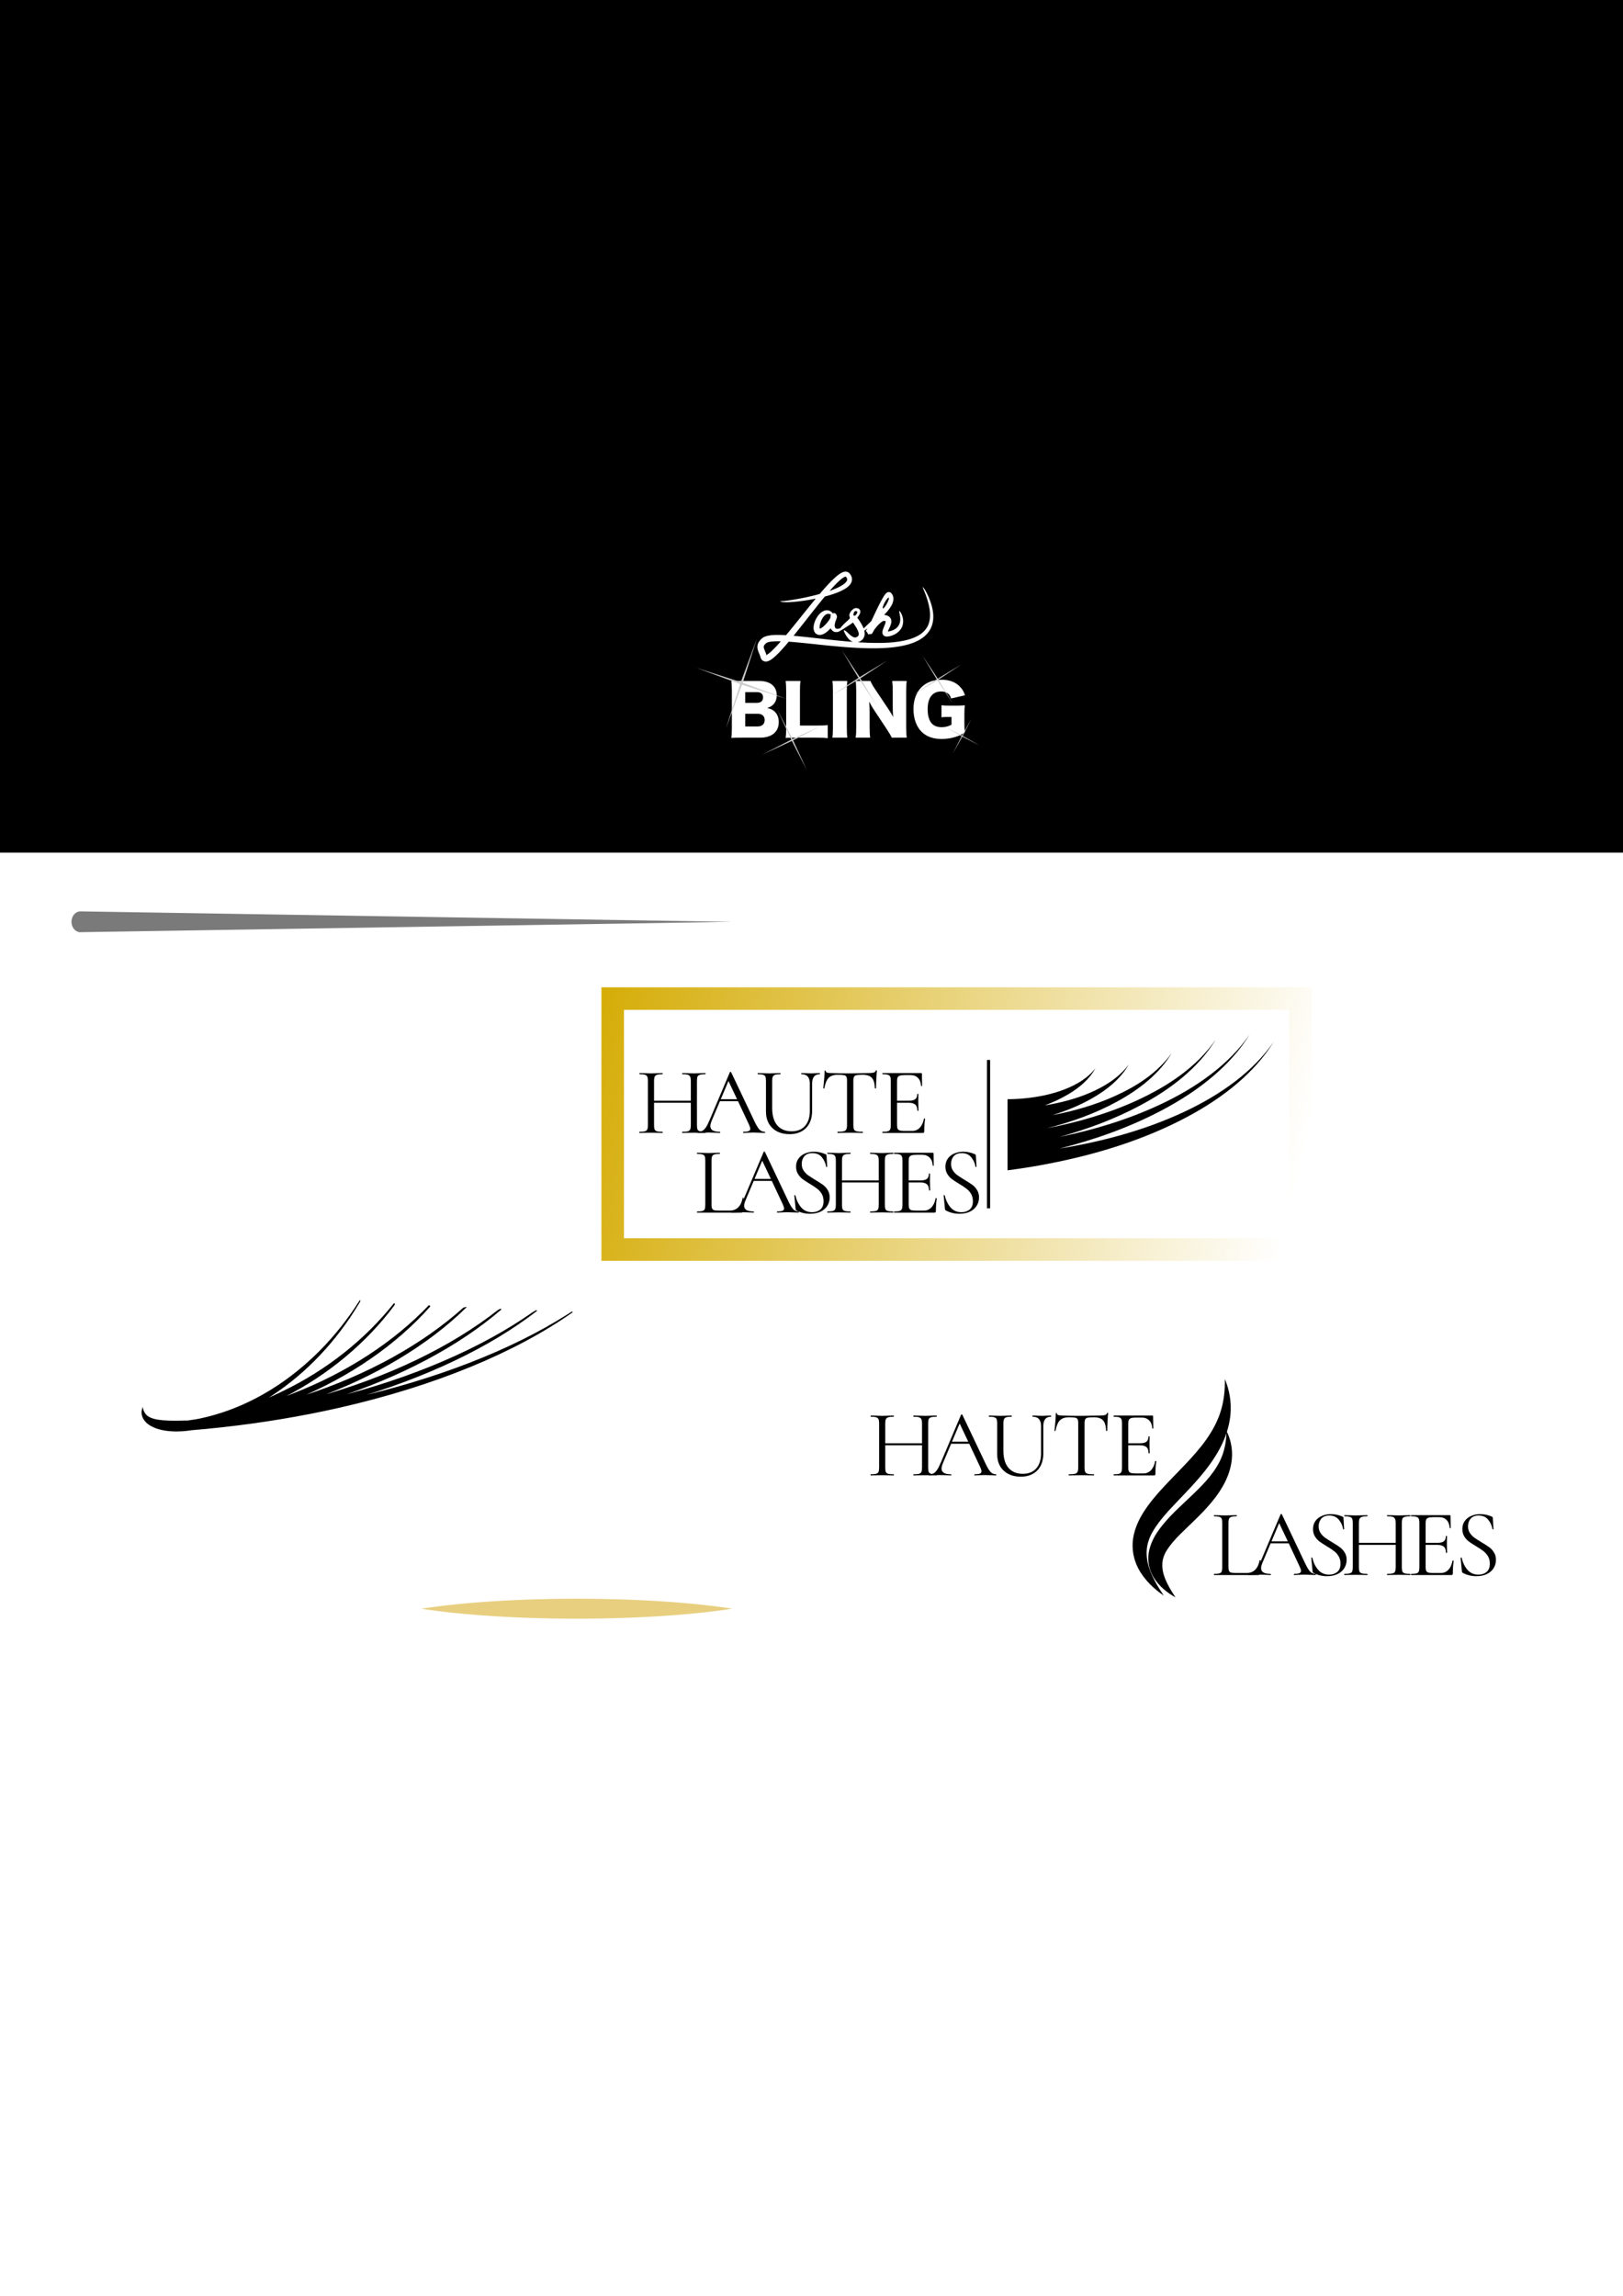 <?xml version="1.0" encoding="UTF-8" standalone="no"?>
<!-- Created with Inkscape (http://www.inkscape.org/) -->

<svg
   xmlns:dc="http://purl.org/dc/elements/1.1/"
   xmlns:cc="http://creativecommons.org/ns#"
   xmlns:rdf="http://www.w3.org/1999/02/22-rdf-syntax-ns#"
   xmlns:svg="http://www.w3.org/2000/svg"
   xmlns="http://www.w3.org/2000/svg"
   xmlns:xlink="http://www.w3.org/1999/xlink"
   xmlns:sodipodi="http://sodipodi.sourceforge.net/DTD/sodipodi-0.dtd"
   xmlns:inkscape="http://www.inkscape.org/namespaces/inkscape"
   sodipodi:docname="lash-bling.svg"
   inkscape:version="0.91 r13725"
   version="1.1"
   id="svg2"
   viewBox="0 0 744.094 1052.362"
   height="297mm"
   width="210mm">
  <sodipodi:namedview
     inkscape:snap-global="false"
     inkscape:object-paths="true"
     inkscape:snap-midpoints="true"
     inkscape:snap-smooth-nodes="true"
     inkscape:object-nodes="true"
     inkscape:snap-intersection-paths="true"
     inkscape:snap-bbox-midpoints="true"
     inkscape:snap-bbox-edge-midpoints="true"
     inkscape:bbox-nodes="true"
     inkscape:bbox-paths="true"
     inkscape:snap-bbox="true"
     showguides="true"
     inkscape:window-maximized="0"
     inkscape:window-y="618"
     inkscape:window-x="0"
     inkscape:window-height="709"
     inkscape:window-width="1215"
     showgrid="false"
     inkscape:current-layer="layer1"
     inkscape:document-units="px"
     inkscape:cy="371.09693"
     inkscape:cx="391.27935"
     inkscape:zoom="0.99999999"
     inkscape:pageshadow="2"
     inkscape:pageopacity="0.0"
     borderopacity="1.0"
     bordercolor="#666666"
     pagecolor="#ffffff"
     id="base" />
  <defs
     id="defs4">
    <linearGradient
       inkscape:collect="always"
       id="linearGradient7916">
      <stop
         style="stop-color:#d4aa00;stop-opacity:1;"
         offset="0"
         id="stop7918" />
      <stop
         style="stop-color:#d4aa00;stop-opacity:0;"
         offset="1"
         id="stop7920" />
    </linearGradient>
    <inkscape:path-effect
       fuse_tolerance="0"
       vertical_pattern="false"
       prop_units="false"
       tang_offset="0"
       normal_offset="0"
       spacing="0"
       scale_y_rel="false"
       prop_scale="1"
       copytype="single_stretched"
       pattern="m 103.796,1.5 a 99.71,15.164 0 0 0 -71.296,4.585 99.71,15.164 0 0 0 71.296,4.566 99.71,15.164 0 0 0 71.296,-4.584 99.71,15.164 0 0 0 -71.296,-4.567 z"
       is_visible="true"
       id="path-effect7895"
       effect="skeletal" />
    <inkscape:path-effect
       effect="skeletal"
       id="path-effect7886"
       is_visible="true"
       pattern="m 106.564,-10.086 a 99.71,15.164 0 0 0 -71.296,4.585 99.71,15.164 0 0 0 71.296,4.566 99.71,15.164 0 0 0 71.296,-4.584 99.71,15.164 0 0 0 -71.296,-4.567 z"
       copytype="single_stretched"
       prop_scale="1"
       scale_y_rel="false"
       spacing="0"
       normal_offset="0"
       tang_offset="0"
       prop_units="false"
       vertical_pattern="false"
       fuse_tolerance="0" />
    <inkscape:path-effect
       effect="skeletal"
       id="path-effect7814"
       is_visible="true"
       pattern="m 77.13,-0.177 a 99.71,15.164 0 0 0 -71.296,4.585 99.71,15.164 0 0 0 71.296,4.566 99.71,15.164 0 0 0 71.296,-4.584 99.71,15.164 0 0 0 -71.296,-4.567 z"
       copytype="single_stretched"
       prop_scale="1"
       scale_y_rel="false"
       spacing="0"
       normal_offset="0"
       tang_offset="0"
       prop_units="false"
       vertical_pattern="false"
       fuse_tolerance="0" />
    <inkscape:path-effect
       effect="skeletal"
       id="path-effect7805"
       is_visible="true"
       pattern="m 80.842,-0.177 a 99.71,15.164 0 0 0 -71.296,4.585 99.71,15.164 0 0 0 71.296,4.566 99.71,15.164 0 0 0 71.296,-4.584 99.71,15.164 0 0 0 -71.296,-4.567 z"
       copytype="single_stretched"
       prop_scale="1"
       scale_y_rel="false"
       spacing="0"
       normal_offset="0"
       tang_offset="0"
       prop_units="false"
       vertical_pattern="false"
       fuse_tolerance="0" />
    <inkscape:path-effect
       effect="skeletal"
       id="path-effect7687"
       is_visible="true"
       pattern="m -173.151,-117.897 c -2.522,-0.123 -5.009,-0.139 -7.483,-0.033 -0.283,0.006 -0.565,0.014 -0.847,0.023 0,0 0,0 0,0 -7.917,0.228 -15.324,1.715 -22.481,4.319 -2.105,0.777 -4.186,1.675 -6.234,2.686 -7.128,3.522 -11.675,7.283 -12.885,8.274 -0.794,0.651 -6.079,4.88 -10.92,11.078 8.818,-6.356 19.214,-12.985 33.308,-16.31 5.901,-1.371 11.87,-2.125 18.141,-2.297 0.863,-0.029 1.73,-0.048 2.601,-0.057 0.671,-0.008 1.345,-0.01 2.023,-0.006 1.476,0.009 2.951,0.048 4.425,0.112 1.317,0.053 2.625,0.123 3.918,0.205 9.829,0.64 20.478,2.196 29.6,3.426 7.738,1.096 18.529,2.408 25.32,3.812 -5.256,-3.336 -13.223,-6.247 -25.6,-9.496 -10.373,-2.691 -20.021,-4.598 -28.232,-5.4 -0.944,-0.089 -1.89,-0.166 -2.837,-0.229 -0.605,-0.042 -1.211,-0.078 -1.818,-0.107 z"
       copytype="single_stretched"
       prop_scale="1"
       scale_y_rel="false"
       spacing="0"
       normal_offset="0"
       tang_offset="0"
       prop_units="false"
       vertical_pattern="false"
       fuse_tolerance="0" />
    <inkscape:path-effect
       effect="skeletal"
       id="path-effect7667"
       is_visible="true"
       pattern="m 44.81,36.568 c 2.477,0.713 4.964,1.274 7.459,1.681 8.257,1.523 16.201,1.131 23.71,-0.67 2.14,-0.525 4.251,-1.188 6.324,-1.98 7.135,-2.728 11.851,-6.181 13.007,-7.014 0.864,-0.623 6.062,-4.287 11.125,-10.112 -8.6,5.503 -19.125,11.491 -32.939,13.023 -1e-6,-10e-7 -3e-6,0 -3e-6,0 -5.827,0.626 -11.764,0.497 -17.853,-0.499 -1.488,-0.233 -2.98,-0.516 -4.476,-0.847 -1.421,-0.315 -2.831,-0.671 -4.228,-1.064 -1.25,-0.348 -2.48,-0.721 -3.689,-1.114 C 33.682,24.844 25.106,20.288 17.626,15.278 10.796,10.634 4.523,5.463 -1.3376573e-6,1.3361937e-6 1.987,5.301 6.521,12.666 15.703,20.591 c 7.964,6.832 16.624,11.598 24.579,14.506 0.908,0.329 1.824,0.64 2.748,0.932 0.59,0.188 1.183,0.368 1.78,0.54 z"
       copytype="single_stretched"
       prop_scale="1"
       scale_y_rel="false"
       spacing="0"
       normal_offset="0"
       tang_offset="0"
       prop_units="false"
       vertical_pattern="false"
       fuse_tolerance="0" />
    <inkscape:path-effect
       effect="skeletal"
       id="path-effect7647"
       is_visible="true"
       pattern="M 26.927,11.024 C 25.785,10.336 24.67,9.698 23.573,9.101 18.92,6.34 14.978,4.812 11.032,3.523 4.107,1.26 6.666,2.287 -4.4165866e-6,2.8783599e-6 4.603,5.667 12.291,10.208 21.668,15.963 c 0.894,0.535 1.227,0.734 2.143,1.282 0.691,0.413 1.38,0.826 2.079,1.244 C 36.04,24.507 45.583,29.639 56.073,32.057 50.49,27.584 36.619,17.229 29.051,12.343 28.342,11.889 27.634,11.45 26.927,11.024 Z"
       copytype="single_stretched"
       prop_scale="1"
       scale_y_rel="false"
       spacing="0"
       normal_offset="0"
       tang_offset="0"
       prop_units="false"
       vertical_pattern="false"
       fuse_tolerance="0" />
    <inkscape:path-effect
       effect="skeletal"
       id="path-effect7627"
       is_visible="true"
       pattern="m 30.612,21.255 c 14.562,4.134 28.288,1.076 36.918,-4.235 -10.201,0.947 -22.132,1.16 -34.993,-2.519 -0.841,-0.24 -1.677,-0.495 -2.509,-0.765 0,0 -2e-6,-10e-7 -2e-6,-10e-7 C 18.765,10.138 8.005,3.985 2.2250415e-8,-2.1371009e-8 5.519,7.263 15.005,15.831 27.791,20.362 c 0,-1e-6 2e-6,10e-7 2e-6,10e-7 0.931,0.326 1.872,0.623 2.821,0.893 z"
       copytype="single_stretched"
       prop_scale="1"
       scale_y_rel="false"
       spacing="0"
       normal_offset="0"
       tang_offset="0"
       prop_units="false"
       vertical_pattern="false"
       fuse_tolerance="0" />
    <inkscape:path-effect
       effect="skeletal"
       id="path-effect7608"
       is_visible="true"
       pattern="M 84.378,-3.889 A 99.71,11.649 0 0 0 13.081,-0.367 99.71,11.649 0 0 0 84.378,3.14 99.71,11.649 0 0 0 155.674,-0.381 99.71,11.649 0 0 0 84.378,-3.889 Z"
       copytype="single_stretched"
       prop_scale="1"
       scale_y_rel="false"
       spacing="0"
       normal_offset="0"
       tang_offset="0"
       prop_units="false"
       vertical_pattern="false"
       fuse_tolerance="0" />
    <inkscape:path-effect
       effect="skeletal"
       id="path-effect7559"
       is_visible="true"
       pattern="m 10.268,121.441 c -4.31,-0.286 -8.819,1.559 -9.994,4.167 -1.022,2.274 0.879,4.426 4.623,5.113 -1e-7,0 -0.047,0.082 -0.047,0.082 0.401,0.024 0.801,0.047 1.202,0.07 0.109,0.012 0.218,0.022 0.328,0.032 0.223,0.014 0.448,0.023 0.675,0.026 48.425,2.775 98.211,2.315 146.606,-1.434 49.722,-3.858 98.107,-11.144 142.934,-21.227 0.92,-0.207 1.838,-0.415 2.755,-0.624 89.732,-20.483 165.463,-52.004 218.919,-89.739 -56.198,36.68 -133.645,66.604 -222.733,85.268 -1.142,0.239 -2.285,0.477 -3.431,0.712 -44.613,9.176 -92.24,15.525 -140.476,18.483 -47.149,2.896 -95.19,2.535 -141.361,-0.93 z"
       copytype="single_stretched"
       prop_scale="1"
       scale_y_rel="false"
       spacing="0"
       normal_offset="0"
       tang_offset="0"
       prop_units="false"
       vertical_pattern="false"
       fuse_tolerance="0" />
    <inkscape:path-effect
       fuse_tolerance="0"
       vertical_pattern="false"
       prop_units="false"
       tang_offset="0"
       normal_offset="0"
       spacing="0"
       scale_y_rel="false"
       prop_scale="1"
       copytype="single_stretched"
       pattern="m 26.843,250.999 c -1.996,-0.413 -4.115,1.293 -4.698,3.863 -0.507,2.241 0.344,4.452 2.075,5.252 0,0 -0.023,0.081 -0.023,0.081 0.186,0.036 0.372,0.071 0.558,0.107 0.05,0.015 0.101,0.029 0.152,0.042 0.103,0.021 0.208,0.036 0.313,0.047 22.492,4.233 45.61,4.761 68.147,1.509 0,0 1e-5,0 1e-5,0 23.145,-3.346 45.589,-10.615 66.34,-21.045 0,0 0,0 0,0 0.425,-0.214 0.85,-0.429 1.274,-0.646 C 202.512,219 237.051,185.466 260.985,146 235.768,184.518 200.432,216.42 159.199,235.767 c -0.528,0.248 -1.057,0.493 -1.586,0.737 -20.649,9.498 -42.723,15.798 -65.155,18.247 0,0 -1e-5,0 -1e-5,0 -21.933,2.4 -44.208,1.081 -65.615,-3.752 z"
       is_visible="true"
       id="path-effect4730"
       effect="skeletal" />
    <inkscape:path-effect
       effect="skeletal"
       id="path-effect4726"
       is_visible="true"
       pattern="m 81.843,255.999 c -1.996,-0.413 -4.115,1.293 -4.698,3.863 -0.507,2.241 0.344,4.452 2.075,5.252 0,0 -0.023,0.081 -0.023,0.081 0.186,0.036 0.372,0.071 0.558,0.107 0.05,0.015 0.101,0.029 0.152,0.042 0.103,0.021 0.208,0.036 0.313,0.047 22.492,4.233 45.61,4.761 68.147,1.509 0,0 1e-5,0 1e-5,0 23.145,-3.346 45.589,-10.615 66.34,-21.045 0,0 0,0 0,0 0.425,-0.214 0.85,-0.429 1.274,-0.646 C 257.512,224 292.051,190.466 315.985,151 290.768,189.518 255.432,221.42 214.199,240.767 c -0.528,0.248 -1.057,0.493 -1.586,0.737 -20.649,9.498 -42.723,15.798 -65.155,18.247 0,0 -1e-5,0 -1e-5,0 -21.933,2.4 -44.208,1.081 -65.615,-3.752 z"
       copytype="single_stretched"
       prop_scale="1"
       scale_y_rel="false"
       spacing="0"
       normal_offset="0"
       tang_offset="0"
       prop_units="false"
       vertical_pattern="false"
       fuse_tolerance="0" />
    <inkscape:path-effect
       effect="skeletal"
       id="path-effect4722"
       is_visible="true"
       pattern="m -76.157,106.999 c -1.996,-0.413 -4.115,1.293 -4.698,3.863 -0.507,2.241 0.344,4.452 2.075,5.252 0,0 -0.023,0.081 -0.023,0.081 0.186,0.036 0.372,0.071 0.558,0.107 0.05,0.015 0.101,0.029 0.152,0.042 0.103,0.021 0.208,0.036 0.313,0.047 22.492,4.233 45.61,4.761 68.147,1.509 0,0 7e-6,0 7e-6,0 23.145,-3.346 45.589,-10.615 66.34,-21.045 0,0 0,0 0,0 0.425,-0.214 0.85,-0.429 1.274,-0.646 C 99.512,75 134.051,41.466 157.985,2 132.768,40.518 97.432,72.42 56.199,91.767 c -0.528,0.248 -1.057,0.493 -1.586,0.737 -20.649,9.498 -42.723,15.798 -65.155,18.247 0,0 -7e-6,0 -7e-6,0 -21.933,2.4 -44.208,1.081 -65.615,-3.752 z"
       copytype="single_stretched"
       prop_scale="1"
       scale_y_rel="false"
       spacing="0"
       normal_offset="0"
       tang_offset="0"
       prop_units="false"
       vertical_pattern="false"
       fuse_tolerance="0" />
    <inkscape:path-effect
       fuse_tolerance="0"
       vertical_pattern="false"
       prop_units="false"
       tang_offset="0"
       normal_offset="0"
       spacing="0"
       scale_y_rel="false"
       prop_scale="1"
       copytype="single_stretched"
       pattern="m -73.157,110.999 c -1.996,-0.413 -4.115,1.293 -4.698,3.863 -0.507,2.241 0.344,4.452 2.075,5.252 0,0 -0.023,0.081 -0.023,0.081 0.186,0.036 0.372,0.071 0.558,0.107 0.05,0.015 0.101,0.029 0.152,0.042 0.103,0.021 0.208,0.036 0.313,0.047 22.492,4.233 45.61,4.761 68.147,1.509 0,0 7e-6,0 7e-6,0 23.145,-3.346 45.589,-10.615 66.34,-21.045 0,0 0,0 0,0 0.425,-0.214 0.85,-0.429 1.274,-0.646 C 102.512,79 137.051,45.466 160.985,6 135.768,44.518 100.432,76.42 59.199,95.767 c -0.528,0.248 -1.057,0.493 -1.586,0.737 -20.649,9.498 -42.723,15.798 -65.155,18.247 0,0 -7e-6,0 -7e-6,0 -21.933,2.4 -44.208,1.081 -65.615,-3.752 z"
       is_visible="true"
       id="path-effect4718"
       effect="skeletal" />
    <inkscape:path-effect
       effect="skeletal"
       id="path-effect4714"
       is_visible="true"
       pattern="m -42.157,109.999 c -1.996,-0.413 -4.115,1.293 -4.698,3.863 -0.507,2.241 0.344,4.452 2.075,5.252 0,0 -0.023,0.081 -0.023,0.081 0.186,0.036 0.372,0.071 0.558,0.107 0.05,0.015 0.101,0.029 0.152,0.042 0.103,0.021 0.208,0.036 0.313,0.047 22.492,4.233 45.61,4.761 68.147,1.509 0,0 7e-6,0 7e-6,0 23.145,-3.346 45.589,-10.615 66.34,-21.045 0,-10e-7 0,-3e-6 0,-3e-6 0.425,-0.214 0.85,-0.429 1.274,-0.646 C 133.512,78 168.051,44.466 191.985,5 166.768,43.518 131.432,75.42 90.199,94.767 c -0.528,0.248 -1.057,0.493 -1.586,0.737 -20.649,9.498 -42.723,15.798 -65.155,18.247 0,0 -7e-6,0 -7e-6,0 -21.933,2.4 -44.208,1.081 -65.615,-3.752 z"
       copytype="single_stretched"
       prop_scale="1"
       scale_y_rel="false"
       spacing="0"
       normal_offset="0"
       tang_offset="0"
       prop_units="false"
       vertical_pattern="false"
       fuse_tolerance="0" />
    <inkscape:path-effect
       fuse_tolerance="0"
       vertical_pattern="false"
       prop_units="false"
       tang_offset="0"
       normal_offset="0"
       spacing="0"
       scale_y_rel="false"
       prop_scale="1"
       copytype="single_stretched"
       pattern="m -42.157,109.999 c -1.996,-0.413 -4.115,1.293 -4.698,3.863 -0.507,2.241 0.344,4.452 2.075,5.252 0,0 -0.023,0.081 -0.023,0.081 0.186,0.036 0.372,0.071 0.558,0.107 0.05,0.015 0.101,0.029 0.152,0.042 0.103,0.021 0.208,0.036 0.313,0.047 22.492,4.233 45.61,4.761 68.147,1.509 0,0 7e-6,0 7e-6,0 23.145,-3.346 45.589,-10.615 66.34,-21.045 0,-10e-7 0,-3e-6 0,-3e-6 0.425,-0.214 0.85,-0.429 1.274,-0.646 C 133.512,78 168.051,44.466 191.985,5 166.768,43.518 131.432,75.42 90.199,94.767 c -0.528,0.248 -1.057,0.493 -1.586,0.737 -20.649,9.498 -42.723,15.798 -65.155,18.247 0,0 -7e-6,0 -7e-6,0 -21.933,2.4 -44.208,1.081 -65.615,-3.752 z"
       is_visible="true"
       id="path-effect4704"
       effect="skeletal" />
    <inkscape:path-effect
       fuse_tolerance="0"
       vertical_pattern="false"
       prop_units="false"
       tang_offset="0"
       normal_offset="0"
       spacing="0"
       scale_y_rel="false"
       prop_scale="1"
       copytype="single_stretched"
       pattern="M 4.125,0 A 4.125,4.772 0 0 0 0,4.771 4.125,4.772 0 0 0 3.365,9.459 l -0.006,0.084 0.6,-0.01 a 4.125,4.772 0 0 0 0.166,0.01 4.125,4.772 0 0 0 0.334,-0.018 L 152.994,7.168 302.629,4.791 153.377,2.395 4.125,0 Z"
       is_visible="true"
       id="path-effect4625"
       effect="skeletal" />
    <inkscape:path-effect
       fuse_tolerance="0"
       vertical_pattern="false"
       prop_units="false"
       tang_offset="0"
       normal_offset="0"
       spacing="0"
       scale_y_rel="false"
       prop_scale="1"
       copytype="single_stretched"
       pattern="m 24.631,18.135 a 4.125,4.772 0 0 0 -4.125,4.771 4.125,4.772 0 0 0 3.365,4.688 l -0.006,0.084 0.6,-0.01 a 4.125,4.772 0 0 0 0.166,0.01 4.125,4.772 0 0 0 0.334,-0.018 l 148.535,-2.357 149.635,-2.377 -149.252,-2.396 -149.252,-2.395 z"
       is_visible="true"
       id="path-effect4590"
       effect="skeletal" />
    <inkscape:path-effect
       effect="skeletal"
       id="path-effect4586"
       is_visible="true"
       pattern="m 16.146,15.556 a 4.125,4.772 0 0 0 -4.125,4.771 4.125,4.772 0 0 0 3.365,4.688 l -0.006,0.084 0.6,-0.01 a 4.125,4.772 0 0 0 0.166,0.01 4.125,4.772 0 0 0 0.334,-0.018 l 148.535,-2.357 149.635,-2.377 -149.252,-2.396 -149.252,-2.395 z"
       copytype="single_stretched"
       prop_scale="1"
       scale_y_rel="false"
       spacing="0"
       normal_offset="0"
       tang_offset="0"
       prop_units="false"
       vertical_pattern="false"
       fuse_tolerance="0" />
    <inkscape:path-effect
       effect="skeletal"
       id="path-effect4580"
       is_visible="true"
       pattern="m 22.053,10.814 a 4.125,4.772 0 0 0 -4.125,4.771 4.125,4.772 0 0 0 3.365,4.688 l -0.006,0.084 0.6,-0.01 a 4.125,4.772 0 0 0 0.166,0.01 4.125,4.772 0 0 0 0.334,-0.018 l 148.535,-2.357 149.635,-2.377 -149.252,-2.396 -149.252,-2.395 z"
       copytype="single_stretched"
       prop_scale="1"
       scale_y_rel="false"
       spacing="0"
       normal_offset="0"
       tang_offset="0"
       prop_units="false"
       vertical_pattern="false"
       fuse_tolerance="0" />
    <inkscape:path-effect
       fuse_tolerance="0"
       vertical_pattern="false"
       prop_units="false"
       tang_offset="0"
       normal_offset="0"
       spacing="0"
       scale_y_rel="false"
       prop_scale="1"
       copytype="single_stretched"
       pattern="m 24.174,12.271 a 4.125,4.772 0 0 0 -4.125,4.771 4.125,4.772 0 0 0 3.365,4.688 l -0.006,0.084 0.6,-0.01 a 4.125,4.772 0 0 0 0.166,0.01 4.125,4.772 0 0 0 0.334,-0.018 L 173.043,19.439 322.678,17.062 173.426,14.665 24.174,12.271 Z"
       is_visible="true"
       id="path-effect4576"
       effect="skeletal" />
    <inkscape:path-effect
       effect="skeletal"
       id="path-effect4572"
       is_visible="true"
       pattern="m 21.553,13.185 a 4.125,4.772 0 0 0 -4.125,4.771 4.125,4.772 0 0 0 3.365,4.688 l -0.006,0.084 0.6,-0.01 a 4.125,4.772 0 0 0 0.166,0.01 4.125,4.772 0 0 0 0.334,-0.018 l 148.535,-2.357 149.635,-2.377 -149.252,-2.396 -149.252,-2.395 z"
       copytype="single_stretched"
       prop_scale="1"
       scale_y_rel="false"
       spacing="0"
       normal_offset="0"
       tang_offset="0"
       prop_units="false"
       vertical_pattern="false"
       fuse_tolerance="0" />
    <inkscape:path-effect
       fuse_tolerance="0"
       vertical_pattern="false"
       prop_units="false"
       tang_offset="0"
       normal_offset="0"
       spacing="0"
       scale_y_rel="false"
       prop_scale="1"
       copytype="single_stretched"
       pattern="m 16.146,14.142 a 4.125,4.772 0 0 0 -4.125,4.771 4.125,4.772 0 0 0 3.365,4.688 l -0.006,0.084 0.6,-0.01 a 4.125,4.772 0 0 0 0.166,0.01 4.125,4.772 0 0 0 0.334,-0.018 l 148.535,-2.357 149.635,-2.377 -149.252,-2.396 -149.252,-2.395 z"
       is_visible="true"
       id="path-effect4563"
       effect="skeletal" />
    <inkscape:path-effect
       cusp_linecap_type="round"
       end_linecap_type="zerowidth"
       miter_limit="4"
       linejoin_type="round"
       start_linecap_type="zerowidth"
       interpolator_beta="0.2"
       interpolator_type="CubicBezierJohan"
       sort_points="true"
       offset_points="0,0.5"
       is_visible="true"
       id="path-effect4524"
       effect="powerstroke" />
    <inkscape:path-effect
       cusp_linecap_type="round"
       end_linecap_type="zerowidth"
       miter_limit="4"
       linejoin_type="round"
       start_linecap_type="zerowidth"
       interpolator_beta="0.2"
       interpolator_type="CubicBezierJohan"
       sort_points="true"
       offset_points="0,0.5"
       is_visible="true"
       id="path-effect4520"
       effect="powerstroke" />
    <inkscape:path-effect
       fuse_tolerance="0"
       vertical_pattern="false"
       prop_units="false"
       tang_offset="0"
       normal_offset="0"
       spacing="0"
       scale_y_rel="false"
       prop_scale="1"
       copytype="single_stretched"
       pattern="m 145,18 c 0,-2.76 2.24,-5 5,-5 2.76,0 5,2.24 5,5 0,2.76 -2.24,5 -5,5 -2.76,0 -5,-2.24 -5,-5 z"
       is_visible="true"
       id="path-effect4486"
       effect="skeletal" />
    <inkscape:path-effect
       fuse_tolerance="0"
       vertical_pattern="false"
       prop_units="false"
       tang_offset="0"
       normal_offset="0"
       spacing="0"
       scale_y_rel="false"
       prop_scale="1"
       copytype="single_stretched"
       pattern="m 145,23 c 0,-2.76 2.24,-5 5,-5 2.76,0 5,2.24 5,5 0,2.76 -2.24,5 -5,5 -2.76,0 -5,-2.24 -5,-5 z"
       is_visible="true"
       id="path-effect4482"
       effect="skeletal" />
    <inkscape:path-effect
       fuse_tolerance="0"
       vertical_pattern="false"
       prop_units="false"
       tang_offset="0"
       normal_offset="0"
       spacing="0"
       scale_y_rel="false"
       prop_scale="1"
       copytype="single_stretched"
       pattern="m 145,18 c 0,-2.76 2.24,-5 5,-5 2.76,0 5,2.24 5,5 0,2.76 -2.24,5 -5,5 -2.76,0 -5,-2.24 -5,-5 z"
       is_visible="true"
       id="path-effect4478"
       effect="skeletal" />
    <inkscape:path-effect
       fuse_tolerance="0"
       vertical_pattern="false"
       prop_units="false"
       tang_offset="0"
       normal_offset="0"
       spacing="0"
       scale_y_rel="false"
       prop_scale="1"
       copytype="single_stretched"
       pattern="m 6.364,-2.071 c 0,-2.76 2.24,-5 5,-5 2.76,0 5,2.24 5,5 0,2.76 -2.24,5 -5,5 -2.76,0 -5,-2.24 -5,-5 z"
       is_visible="true"
       id="path-effect4456"
       effect="skeletal" />
    <inkscape:path-effect
       fuse_tolerance="0"
       vertical_pattern="false"
       prop_units="false"
       tang_offset="0"
       normal_offset="0"
       spacing="0"
       scale_y_rel="false"
       prop_scale="1"
       copytype="single_stretched"
       pattern="m 83.439,-30.355 c 0,-2.76 2.24,-5 5,-5 2.76,0 5,2.24 5,5 0,2.76 -2.24,5 -5,5 -2.76,0 -5,-2.24 -5,-5 z"
       is_visible="true"
       id="path-effect4452"
       effect="skeletal" />
    <inkscape:path-effect
       fuse_tolerance="0"
       vertical_pattern="false"
       prop_units="false"
       tang_offset="0"
       normal_offset="0"
       spacing="0"
       scale_y_rel="false"
       prop_scale="1"
       copytype="single_stretched"
       pattern="M 0,5 C 0,2.24 2.24,0 5,0 7.76,0 10,2.24 10,5 10,7.76 7.76,10 5,10 2.24,10 0,7.76 0,5 Z"
       is_visible="true"
       id="path-effect4434"
       effect="skeletal" />
    <inkscape:path-effect
       fuse_tolerance="0"
       vertical_pattern="false"
       prop_units="false"
       tang_offset="0"
       normal_offset="0"
       spacing="0"
       scale_y_rel="false"
       prop_scale="1"
       copytype="single_stretched"
       pattern="M 0,5 C 0,2.24 2.24,0 5,0 7.76,0 10,2.24 10,5 10,7.76 7.76,10 5,10 2.24,10 0,7.76 0,5 Z"
       is_visible="true"
       id="path-effect4420"
       effect="skeletal" />
    <inkscape:path-effect
       fuse_tolerance="0"
       vertical_pattern="false"
       prop_units="false"
       tang_offset="0"
       normal_offset="0"
       spacing="0"
       scale_y_rel="false"
       prop_scale="1"
       copytype="single_stretched"
       pattern="m 40.305,66.518 c 0,-2.76 2.24,-5 5,-5 2.76,0 5,2.24 5,5 0,2.76 -2.24,5 -5,5 -2.76,0 -5,-2.24 -5,-5 z"
       is_visible="true"
       id="path-effect4416"
       effect="skeletal" />
    <inkscape:path-effect
       fuse_tolerance="0"
       vertical_pattern="false"
       prop_units="false"
       tang_offset="0"
       normal_offset="0"
       spacing="0"
       scale_y_rel="false"
       prop_scale="1"
       copytype="single_stretched"
       pattern="m 50.912,66.518 c 0,-2.76 2.24,-5 5,-5 2.76,0 5,2.24 5,5 0,2.76 -2.24,5 -5,5 -2.76,0 -5,-2.24 -5,-5 z"
       is_visible="true"
       id="path-effect4412"
       effect="skeletal" />
    <inkscape:path-effect
       cusp_linecap_type="round"
       end_linecap_type="zerowidth"
       miter_limit="4"
       linejoin_type="round"
       start_linecap_type="zerowidth"
       interpolator_beta="0.2"
       interpolator_type="CubicBezierJohan"
       sort_points="true"
       offset_points="0,0.5"
       is_visible="true"
       id="path-effect4378"
       effect="powerstroke" />
    <inkscape:path-effect
       cusp_linecap_type="round"
       end_linecap_type="zerowidth"
       miter_limit="4"
       linejoin_type="round"
       start_linecap_type="zerowidth"
       interpolator_beta="0.2"
       interpolator_type="CubicBezierJohan"
       sort_points="true"
       offset_points="0,0.5"
       is_visible="true"
       id="path-effect4374"
       effect="powerstroke" />
    <inkscape:path-effect
       cusp_linecap_type="round"
       end_linecap_type="zerowidth"
       miter_limit="4"
       linejoin_type="round"
       start_linecap_type="zerowidth"
       interpolator_beta="0.2"
       interpolator_type="CubicBezierJohan"
       sort_points="true"
       offset_points="0,1.468"
       is_visible="true"
       id="path-effect4370"
       effect="powerstroke" />
    <inkscape:path-effect
       fuse_tolerance="0"
       vertical_pattern="false"
       prop_units="false"
       tang_offset="0"
       normal_offset="0"
       spacing="0"
       scale_y_rel="false"
       prop_scale="1"
       copytype="single_stretched"
       pattern="m -160.513,-3.485 c 0,-2.76 2.24,-5 5,-5 2.76,0 5,2.24 5,5 0,2.76 -2.24,5 -5,5 -2.76,0 -5,-2.24 -5,-5 z"
       is_visible="true"
       id="path-effect5894"
       effect="skeletal" />
    <inkscape:path-effect
       fuse_tolerance="0"
       vertical_pattern="false"
       prop_units="false"
       tang_offset="0"
       normal_offset="0"
       spacing="0"
       scale_y_rel="false"
       prop_scale="1"
       copytype="single_stretched"
       pattern="m 6.187,-72.075 c 0,-2.76 2.24,-5 5,-5 2.76,0 5,2.24 5,5 0,2.76 -2.24,5 -5,5 -2.76,0 -5,-2.24 -5,-5 z"
       is_visible="true"
       id="path-effect5877"
       effect="skeletal" />
    <inkscape:path-effect
       fuse_tolerance="0"
       vertical_pattern="false"
       prop_units="false"
       tang_offset="0"
       normal_offset="0"
       spacing="0"
       scale_y_rel="false"
       prop_scale="1"
       copytype="single_stretched"
       pattern="m 25.25,-156.75 c 0,-2.76 2.24,-5 5,-5 2.76,0 5,2.24 5,5 0,2.76 -2.24,5 -5,5 -2.76,0 -5,-2.24 -5,-5 z"
       is_visible="true"
       id="path-effect5871"
       effect="skeletal" />
    <inkscape:path-effect
       fuse_tolerance="0"
       vertical_pattern="false"
       prop_units="false"
       tang_offset="0"
       normal_offset="0"
       spacing="0"
       scale_y_rel="false"
       prop_scale="1"
       copytype="single_stretched"
       pattern="m 23.893,-160.272 c 0,-2.76 2.24,-5 5,-5 2.76,0 5,2.24 5,5 0,2.76 -2.24,5 -5,5 -2.76,0 -5,-2.24 -5,-5 z"
       is_visible="true"
       id="path-effect5847"
       effect="skeletal" />
    <inkscape:path-effect
       fuse_tolerance="0"
       vertical_pattern="false"
       prop_units="false"
       tang_offset="0"
       normal_offset="0"
       spacing="0"
       scale_y_rel="false"
       prop_scale="1"
       copytype="single_stretched"
       pattern="M 0,5 C 0,2.24 2.24,0 5,0 7.76,0 10,2.24 10,5 10,7.76 7.76,10 5,10 2.24,10 0,7.76 0,5 Z"
       is_visible="true"
       id="path-effect5816"
       effect="skeletal" />
    <inkscape:path-effect
       cusp_linecap_type="round"
       end_linecap_type="zerowidth"
       miter_limit="4"
       linejoin_type="round"
       start_linecap_type="zerowidth"
       interpolator_beta="0.2"
       interpolator_type="CubicBezierJohan"
       sort_points="true"
       offset_points="0,0.5"
       is_visible="true"
       id="path-effect5665"
       effect="powerstroke" />
    <filter
       id="filter5611"
       inkscape:label="Noise Fill"
       style="color-interpolation-filters:sRGB;">
      <feTurbulence
         id="feTurbulence5613"
         result="turbulence"
         seed="263"
         numOctaves="5"
         baseFrequency="1.33 1.277"
         type="fractalNoise" />
      <feComposite
         id="feComposite5615"
         result="composite1"
         operator="in"
         in2="turbulence"
         in="SourceGraphic" />
      <feColorMatrix
         id="feColorMatrix5617"
         result="color"
         values="1 0 0 0 0 0 1 0 0 0 0 0 1 0 0 0 0 0 3.06 -0.87 " />
      <feFlood
         id="feFlood5619"
         result="flood"
         flood-color="rgb(21,40,57)"
         flood-opacity="1" />
      <feMerge
         id="feMerge5621"
         result="merge">
        <feMergeNode
           id="feMergeNode5623"
           in="flood" />
        <feMergeNode
           id="feMergeNode5625"
           in="color" />
      </feMerge>
      <feComposite
         id="feComposite5627"
         result="composite2"
         operator="in"
         in2="SourceGraphic" />
    </filter>
    <inkscape:path-effect
       cusp_linecap_type="round"
       end_linecap_type="zerowidth"
       miter_limit="4"
       linejoin_type="round"
       start_linecap_type="zerowidth"
       interpolator_beta="0.2"
       interpolator_type="Linear"
       sort_points="true"
       offset_points="0,0.5"
       is_visible="true"
       id="path-effect5665-2"
       effect="powerstroke" />
    <filter
       id="filter5946"
       style="color-interpolation-filters:sRGB;"
       inkscape:menu-tooltip="Random rounded living cells like fill"
       inkscape:menu="Overlays"
       inkscape:label="Growing Cells">
      <feTurbulence
         id="feTurbulence5948"
         result="result7"
         numOctaves="3"
         baseFrequency="0.096"
         type="fractalNoise" />
      <feColorMatrix
         id="feColorMatrix5950"
         type="saturate"
         result="result8"
         values="0" />
      <feColorMatrix
         id="feColorMatrix5952"
         type="matrix"
         result="result6"
         values="1 0 0 0 0 0 1 0 0 0 0 0 1 0 0 0 0 0 20 -12 " />
      <feGaussianBlur
         id="feGaussianBlur5954"
         in="result6"
         result="result5"
         stdDeviation="2" />
      <feColorMatrix
         id="feColorMatrix5956"
         type="matrix"
         result="result0"
         values="1 0 0 0 0 0 1 0 0 0 0 0 1 0 0 0 0 0 10 -0.1 "
         in="result5" />
      <feComposite
         id="feComposite5958"
         in="result0"
         result="result3"
         operator="arithmetic"
         in2="SourceGraphic"
         k2="1"
         k1="0.8" />
      <feComposite
         id="feComposite5960"
         in2="result8"
         operator="atop" />
      <feBlend
         id="feBlend5962"
         result="result9"
         in2="SourceGraphic"
         mode="normal" />
      <feComposite
         id="feComposite5964"
         result="result2"
         operator="atop"
         in2="SourceGraphic"
         in="result9" />
    </filter>
    <linearGradient
       inkscape:collect="always"
       xlink:href="#linearGradient7916"
       id="linearGradient7922"
       x1="269.739"
       y1="437.257"
       x2="601.339"
       y2="515.257"
       gradientUnits="userSpaceOnUse" />
  </defs>
  <g
     id="layer1"
     inkscape:groupmode="layer"
     inkscape:label="Layer 1">
    <rect
       y="-133.322"
       x="-77.13"
       height="524.167"
       width="1850.443"
       id="rect4140"
       style="opacity:1;fill:#000000;fill-opacity:1;stroke:none;stroke-width:11;stroke-miterlimit:4;stroke-dasharray:none;stroke-opacity:1" />
    <path
       inkscape:connector-curvature="0"
       id="path5814"
       d="m 387.747,262.015 c -0.196,-0.006 -0.379,0.01 -0.547,0.045 -0.415,0.077 -0.777,0.206 -1.087,0.354 -0.393,0.183 -0.752,0.393 -1.082,0.612 -0.855,0.566 -1.621,1.208 -2.349,1.871 -0.92,0.835 -1.794,1.715 -2.658,2.626 -1.447,1.525 -2.836,3.103 -4.234,4.745 l -0.196,0.06 c -4.969,1.359 -9.154,2.125 -12.163,2.609 -1.98,0.317 -2.921,0.442 -4.095,0.547 -0.573,0.049 -0.77,0.068 -1.11,0.057 -0.142,-0.009 -0.183,-0.003 -0.262,-0.025 -0.03,-0.01 -0.04,-0.008 -0.056,-0.017 0.048,0.011 -0.036,-0.027 -0.064,-0.043 -0.014,0.002 -0.054,0.017 -0.037,0.095 0.01,0.036 0.032,0.076 0.067,0.106 0.071,0.068 0.169,0.119 0.3,0.161 0.3,0.103 0.637,0.153 1.167,0.189 1.083,0.077 2.311,0.05 4.206,-0.098 2.661,-0.207 6.226,-0.64 10.449,-1.513 l -0.041,0.054 c -2.193,2.637 -4.307,5.27 -6.571,8.09 -2.056,2.562 -4.235,5.286 -6.418,7.918 -0.197,0.238 -0.398,0.477 -0.597,0.715 6.9e-4,5e-5 0.001,8e-5 0.002,1.2e-4 l -0.1,0.118 c 0.033,-0.039 0.065,-0.079 0.098,-0.118 -1.227,-0.073 -2.47,-0.125 -3.727,-0.126 -1.356,-0.006 -2.789,0.043 -4.251,0.305 -0.534,0.094 -1.102,0.236 -1.683,0.462 -0.451,0.166 -0.939,0.436 -1.413,0.847 -0.434,0.37 -0.871,0.832 -1.247,1.402 -0.191,0.291 -0.366,0.609 -0.516,0.958 -0.308,0.817 -0.363,1.661 -0.201,2.443 0.169,0.782 0.434,1.427 0.668,1.961 0.271,0.655 0.523,1.257 0.682,1.835 0.077,0.344 0.269,0.747 0.604,1.168 0.314,0.363 0.73,0.619 1.222,0.747 0.516,0.1 0.954,0.08 1.29,-0.02 0.436,-0.112 0.802,-0.268 1.098,-0.433 0.848,-0.463 1.548,-1.02 2.153,-1.557 0.868,-0.756 1.665,-1.554 2.419,-2.348 1.448,-1.524 2.815,-3.103 4.125,-4.673 -0.025,-0.002 -0.05,-0.003 -0.074,-0.005 l 0.075,0.003 c -3e-4,2.8e-4 -7e-4,5.1e-4 -10e-4,0.001 0.087,0.006 0.174,0.011 0.262,0.017 2.116,0.15 4.236,0.349 6.318,0.558 5.405,0.54 9.602,1.029 14.732,1.503 5.479,0.507 10.565,0.863 15.605,0.936 5.101,0.078 9.746,-0.125 14.235,-0.932 2.082,-0.374 4.054,-0.88 5.921,-1.594 1.749,-0.666 3.356,-1.517 4.752,-2.612 1.381,-1.084 2.478,-2.401 3.218,-3.843 0.863,-1.702 1.203,-3.501 1.241,-5.122 0.056,-2.417 -0.468,-4.644 -1.014,-6.361 -1.671,-5.271 -3.737,-7.581 -3.73,-7.585 -0.374,0.193 1.337,2.707 2.604,7.901 0.408,1.678 0.788,3.81 0.623,5.972 -0.109,1.439 -0.47,2.996 -1.253,4.378 -0.658,1.179 -1.632,2.253 -2.844,3.147 -1.236,0.914 -2.69,1.615 -4.31,2.188 -1.733,0.609 -3.585,1.028 -5.577,1.338 -4.311,0.672 -8.786,0.766 -13.809,0.611 -1.776,-0.056 -3.559,-0.147 -5.366,-0.265 0.383,-0.083 0.761,-0.22 1.121,-0.422 0.559,-0.295 1.108,-0.759 1.535,-1.424 0.345,-0.582 0.534,-1.226 0.557,-1.872 0.011,-0.553 -0.053,-1.081 -0.165,-1.584 0.39,-0.256 0.888,-0.597 1.428,-0.974 l -0.015,0.032 c -0.174,0.25 -0.351,0.514 -0.525,0.806 -0.042,0.057 -0.121,0.2 -0.224,0.437 0.153,-0.092 0.339,0.048 0.581,0.414 0.053,0.081 0.111,0.17 0.17,0.269 0.121,0.203 0.249,0.449 0.384,0.743 0.654,-0.151 1.156,-0.204 1.524,-0.135 0.146,-0.178 0.275,-0.349 0.392,-0.507 0.177,-0.248 0.29,-0.449 0.36,-0.587 0.144,-0.263 0.275,-0.52 0.399,-0.769 0.005,-0.01 0.01,-0.021 0.015,-0.031 -0.094,0.127 -0.187,0.255 -0.28,0.384 l 0.355,-0.542 0.006,-0.009 c -0.027,0.055 -0.054,0.111 -0.081,0.166 0.121,-0.163 0.242,-0.325 0.365,-0.484 0.78,-1.001 1.551,-1.907 2.404,-2.663 0.388,-0.339 0.746,-0.629 1.105,-0.821 0.301,-0.129 0.488,-0.245 0.549,-0.209 0.466,0.061 0.793,0.047 0.86,0.153 -0.015,-0.051 0.004,-0.006 0.016,0.018 0.049,0.139 -0.019,0.405 -0.092,0.754 -0.104,0.4 -0.272,0.827 -0.452,1.274 -0.186,0.456 -0.382,0.906 -0.571,1.415 -0.157,0.381 -0.314,0.877 -0.367,1.489 -0.029,0.24 0.007,0.552 0.129,0.917 0.144,0.363 0.388,0.655 0.712,0.86 0.388,0.212 0.724,0.299 0.983,0.299 0.391,0.021 0.728,-0.013 1.008,-0.068 2.934,-0.478 5.134,-2.203 6.122,-4.254 1.018,-2.359 0.409,-4.573 -0.053,-5.673 -0.516,-1.23 -1.048,-1.712 -1.158,-1.656 -0.163,0.083 0.071,0.717 0.277,1.917 0.182,1.061 0.419,3.076 -0.575,4.636 -0.811,1.449 -2.608,2.492 -4.948,2.808 -0.009,6.5e-4 -0.016,6.9e-4 -0.026,10e-4 -0.003,0.008 -0.008,0.019 -0.011,0.027 l -0.027,-0.024 c 0.013,-7e-4 0.024,-7e-4 0.037,-0.002 0.045,-0.113 0.095,-0.233 0.152,-0.384 0.178,-0.417 0.382,-0.827 0.605,-1.313 0.214,-0.459 0.438,-0.973 0.62,-1.548 0.165,-0.464 0.282,-1.065 0.228,-1.786 -0.077,-0.711 -0.439,-1.375 -1.067,-1.864 -0.716,-0.461 -1.426,-0.655 -2.026,-0.691 l -0.06,-0.226 c 1.128,-1.129 2.302,-2.48 3.206,-4.088 0.446,-0.766 0.834,-1.725 0.919,-2.859 0.029,-0.48 -0.029,-0.989 -0.194,-1.501 -0.175,-0.513 -0.446,-0.976 -0.796,-1.366 -0.254,-0.287 -0.613,-0.454 -1.067,-0.49 -0.432,0.032 -0.712,0.111 -0.837,0.22 -0.405,0.265 -0.643,0.501 -0.742,0.656 -0.498,0.601 -0.865,1.208 -1.187,1.768 -1.04,1.772 -1.929,3.574 -2.856,5.484 -0.834,1.717 -1.622,3.404 -2.45,5.17 l -0.008,0.01 c -0.687,0.663 -1.375,1.32 -1.853,1.78 -0.679,0.652 -1.194,1.159 -1.657,1.634 -0.132,-0.355 -0.283,-0.695 -0.45,-1.015 -0.54,-1.106 -1.184,-2.109 -1.863,-3.098 -0.093,-0.138 -0.187,-0.272 -0.279,-0.404 -0.115,-0.164 -0.215,-0.309 -0.323,-0.462 -0.003,0.003 -0.007,0.007 -0.009,0.011 l 0.001,-0.022 c 0.003,0.003 0.006,0.008 0.008,0.011 0.338,-0.416 0.699,-0.899 1.019,-1.479 0.121,-0.184 0.257,-0.5 0.353,-0.962 0.048,-0.158 0.037,-0.427 -0.05,-0.801 -0.114,-0.369 -0.358,-0.676 -0.73,-0.907 -0.442,-0.171 -0.842,-0.247 -1.183,-0.244 -0.341,0.003 -0.623,0.087 -0.829,0.238 -0.52,0.259 -0.929,0.59 -1.227,0.944 -0.321,0.345 -0.609,0.789 -0.813,1.335 -0.231,0.44 -0.247,1.123 0.086,1.963 0.006,0.01 0.011,0.02 0.017,0.03 l -0.048,0.083 c 0,0 -0.001,0.058 -0.001,0.062 -0.097,0.124 -0.194,0.249 -0.288,0.363 -0.102,0.115 -0.151,0.189 -0.16,0.201 -1.671,1.563 -2.603,2.35 -3.548,3.506 -0.143,0.175 -0.264,0.336 -0.373,0.49 -0.047,0.016 -0.086,0.03 -0.138,0.047 -0.484,0.164 -1.423,0.476 -1.896,0.046 -0.425,-0.161 -0.573,-0.834 -0.567,-1.641 -0.014,0.027 -0.016,-0.014 6.9e-4,-0.167 -0.002,0.057 -10e-4,0.111 -6.9e-4,0.167 0.037,-0.073 0.169,-0.722 0.31,-1.432 l 0.06,-0.164 6.9e-4,-0.003 c 0.059,-0.118 0.117,-0.237 0.173,-0.358 0.173,-0.355 0.338,-0.796 0.437,-1.327 0.186,-0.283 0.081,-0.912 -0.424,-1.738 -0.404,-0.343 -0.89,-0.406 -1.437,-0.203 2.5e-4,10e-4 0.001,0.002 0.002,0.003 l -0.006,-10e-4 0.003,-0.001 c -0.22,-0.352 -0.599,-0.745 -1.254,-1.1 -0.377,-0.189 -0.838,-0.319 -1.345,-0.334 -0.304,-0.008 -0.625,0.025 -0.955,0.113 -0.744,0.208 -1.444,0.608 -2.047,1.157 -0.598,0.531 -1.132,1.169 -1.592,1.897 -0.426,0.668 -0.803,1.419 -1.095,2.244 -0.245,0.677 -0.438,1.449 -0.491,2.301 -0.072,0.609 0.016,1.394 0.442,2.241 0.198,0.359 0.5,0.686 0.905,0.949 0.44,0.256 0.887,0.386 1.307,0.399 0.688,0.013 1.276,-0.127 1.733,-0.346 0.564,-0.248 1.054,-0.556 1.482,-0.884 0.16,-0.121 0.316,-0.246 0.469,-0.375 0.532,-0.447 1.008,-0.926 1.442,-1.416 l 0.03,0.049 0.022,-3.3e-4 c 0.401,0.734 1.039,1.296 1.759,1.581 1.215,0.277 2.124,-0.134 2.675,-0.538 0.294,-0.142 0.695,-0.389 1.206,-0.709 0.51,-0.321 2.863,-1.786 4.138,-2.709 0.153,-0.122 0.257,-0.22 0.339,-0.299 l 0.109,6.9e-4 0.007,-0.001 c 0.058,0.082 0.116,0.164 0.172,0.243 0.663,0.967 1.252,1.834 1.722,2.732 0.427,0.89 0.777,1.604 0.754,2.237 0.001,0.249 -0.03,0.477 -0.114,0.637 -0.077,0.206 -0.298,0.415 -0.554,0.608 -0.413,0.287 -0.914,0.425 -1.305,0.336 -0.523,-0.07 -1.097,-0.466 -1.588,-0.828 -0.569,-0.437 -1.294,-1.14 -1.676,-1.484 -0.299,-0.271 -0.541,-0.477 -0.78,-0.644 -0.425,-0.299 -0.714,-0.371 -0.807,-0.251 -0.07,0.09 0.003,0.371 0.191,0.771 0.098,0.216 0.258,0.548 0.437,0.877 0.282,0.523 0.74,1.299 1.374,2.037 0.452,0.545 1.126,1.17 2.095,1.57 -2.53,-0.194 -5.121,-0.438 -7.823,-0.717 -5.765,-0.596 -8.599,-0.976 -14.705,-1.623 -1.523,-0.161 -3.074,-0.318 -4.638,-0.453 l 6e-4,-5.5e-4 -0.003,-1.8e-4 c 1.959,-2.415 3.884,-4.861 5.708,-7.183 2.244,-2.856 4.298,-5.479 6.445,-8.138 0.744,-0.921 1.472,-1.809 2.197,-2.682 -10e-4,2.4e-4 -0.003,0.001 -0.006,6.9e-4 l 0.206,-0.243 c -0.067,0.08 -0.133,0.161 -0.2,0.241 1.334,-0.347 2.72,-0.747 4.123,-1.23 1.627,-0.557 3.405,-1.256 5.079,-2.277 0.617,-0.375 1.246,-0.825 1.825,-1.392 0.457,-0.437 0.885,-1.002 1.176,-1.711 0.251,-0.646 0.311,-1.366 0.144,-2.077 -0.214,-0.8 -0.623,-1.464 -1.102,-1.977 -0.272,-0.305 -0.628,-0.532 -1.046,-0.657 -0.218,-0.055 -0.427,-0.084 -0.623,-0.09 z m -29.905,13.443 c 0.002,-3e-5 0.007,-0.003 0.008,-0.003 -0.022,-0.007 -0.019,-0.003 -0.008,0.003 z M 387.741,264.284 c -0.002,0.003 -0.003,0.001 0.019,0.016 3e-4,-2.7e-4 -0.006,5.2e-4 -0.006,3.1e-4 0.302,0.348 0.545,0.673 0.61,0.982 0.071,0.231 0.053,0.514 -0.034,0.762 -0.099,0.321 -0.355,0.647 -0.656,0.979 -0.396,0.42 -0.891,0.788 -1.415,1.135 -1.432,0.943 -3.068,1.637 -4.62,2.235 -0.431,0.165 -0.863,0.319 -1.293,0.471 -0.029,0.034 -0.058,0.069 -0.087,0.102 l 0.082,-0.097 -0.062,0.019 c 0.022,-0.008 0.045,-0.017 0.068,-0.025 0.489,-0.56 0.982,-1.113 1.48,-1.658 0.824,-0.9 1.638,-1.752 2.481,-2.548 0.677,-0.636 1.332,-1.217 2.025,-1.692 0.265,-0.181 0.518,-0.34 0.766,-0.46 0.202,-0.093 0.37,-0.167 0.508,-0.189 0.1,-0.009 0.151,-0.024 0.147,-0.016 -0.006,-0.006 -0.009,-0.011 -0.013,-0.016 z m 19.684,9.667 a 0.567,2.798 28.604 0 1 0.039,0.013 0.567,2.798 28.604 0 1 -0.842,2.728 0.567,2.798 28.604 0 1 -1.837,2.185 0.567,2.798 28.604 0 1 0.841,-2.728 0.567,2.798 28.604 0 1 1.799,-2.198 z m -29.484,-0.464 c -0.661,0.17 -1.313,0.33 -1.938,0.473 -0.071,0.016 -0.138,0.03 -0.208,0.046 l 2.146,-0.519 z m 14.562,6.634 c 0.539,0.026 0.695,0.511 0.417,0.973 -0.392,0.65 -0.752,1.174 -1.291,1.149 -0.539,-0.026 -0.366,-0.971 -0.081,-1.55 0.239,-0.484 0.416,-0.598 0.955,-0.572 z m -12.765,1.248 c 0.098,0.002 0.194,0.011 0.284,0.027 0.39,0.057 0.685,0.177 0.928,0.309 0.011,-0.028 0.02,-0.051 0.032,-0.081 l 0.011,0.058 0.016,0.057 c -0.02,-0.011 -0.039,-0.022 -0.06,-0.034 -0.147,0.364 -0.197,0.574 -0.163,0.609 -0.021,0.283 -0.013,0.484 -0.01,0.598 2e-5,0.002 -0.002,0.015 -0.002,0.017 l -0.086,0.283 -0.032,0.129 c -0.375,0.698 -0.873,1.376 -1.46,2.091 -0.534,0.636 -1.102,1.25 -1.719,1.766 -0.117,0.098 -0.235,0.192 -0.354,0.282 -0.32,0.237 -0.61,0.433 -0.888,0.553 -0.199,0.07 -0.332,0.129 -0.402,0.133 0.006,0.017 0.011,0.034 0.018,0.046 -0.006,-0.006 -0.007,-0.007 -0.014,-0.013 -0.062,-0.025 -0.066,-0.043 -0.039,-0.034 0.008,0.003 0.023,10e-4 0.035,3e-4 -0.037,-0.122 -0.044,-0.349 -0.071,-0.629 -0.007,-0.508 0.1,-1.057 0.241,-1.602 0.175,-0.652 0.416,-1.266 0.695,-1.829 0.31,-0.615 0.636,-1.137 1.01,-1.575 0.389,-0.44 0.739,-0.766 1.122,-0.948 0.293,-0.153 0.613,-0.218 0.908,-0.214 z m 3.691,1.198 c 10e-4,3e-4 -0.01,0.033 -0.024,0.069 -0.013,0.07 -0.017,0.2 -0.034,0.401 0.013,-0.137 -0.074,0.294 -0.184,0.848 l 0.203,-1.209 c 0.003,-0.009 0.012,-0.031 0.015,-0.039 0.002,-0.008 0.002,-0.027 0.003,-0.033 0.013,-0.024 0.019,-0.036 0.021,-0.036 z m -22.89,8.618 c 0.511,0.032 1.019,0.065 1.523,0.102 0.575,0.043 1.149,0.09 1.722,0.14 l -3.245,-0.242 z m 3.062,0.519 c -0.15,0.185 -0.299,0.371 -0.45,0.555 -0.453,0.554 -0.915,1.114 -1.382,1.675 l 1.832,-2.23 z m -5.51,2.151 -0.095,0.111 0.026,6.9e-4 c -0.01,-3.4e-4 -0.021,-6.6e-4 -0.031,-6.9e-4 -0.85,0.973 -1.716,1.936 -2.608,2.865 -0.727,0.756 -1.462,1.489 -2.231,2.152 -0.566,0.479 -1.091,0.912 -1.622,1.183 -0.051,0.025 -0.089,0.042 -0.133,0.063 0.025,0.083 0.053,0.164 0.077,0.248 0.046,0.096 0.039,0.131 10e-4,0.053 -0.072,-0.084 -0.161,-0.134 -0.295,-0.175 -0.114,-0.003 -0.128,-0.022 -0.062,-0.018 0.067,-0.01 0.165,-0.054 0.278,-0.108 -0.213,-0.692 -0.468,-1.329 -0.718,-1.923 -0.224,-0.56 -0.433,-1.02 -0.497,-1.407 -0.053,-0.296 -0.047,-0.594 0.052,-0.803 0.041,-0.134 0.115,-0.269 0.214,-0.408 0.194,-0.272 0.483,-0.557 0.801,-0.872 0.086,-0.098 0.28,-0.184 0.529,-0.297 0.327,-0.134 0.713,-0.225 1.135,-0.306 1.172,-0.222 2.432,-0.257 3.727,-0.264 0.449,-6.9e-4 0.899,0.006 1.349,0.017 0.033,-0.037 0.067,-0.074 0.099,-0.111 z"
       style="fill:#ffffff;fill-opacity:1;fill-rule:evenodd;stroke:none;stroke-width:1px;stroke-linecap:butt;stroke-linejoin:miter;stroke-opacity:1" />
    <g
       id="g4195">
      <g
         style="font-style:normal;font-variant:normal;font-weight:normal;font-stretch:normal;font-size:31.25px;line-height:125%;font-family:sans-serif;-inkscape-font-specification:'sans-serif, Normal';text-align:start;letter-spacing:0px;word-spacing:0px;writing-mode:lr-tb;text-anchor:start;fill:#ffffff;fill-opacity:1;stroke:none;stroke-width:1px;stroke-linecap:butt;stroke-linejoin:miter;stroke-opacity:1;filter:url(#filter5611)"
         id="text4136">
        <path
           d="m 348.413,338.143 c 5.438,0 8.625,-2.656 8.625,-7.156 0,-2.062 -0.688,-3.75 -2.031,-4.938 -0.906,-0.781 -1.719,-1.156 -3.25,-1.5 1.281,-0.469 1.844,-0.781 2.531,-1.375 1.188,-1.062 1.812,-2.562 1.812,-4.469 0,-4.125 -2.969,-6.562 -8.031,-6.562 l -8.188,0 c -2.562,0 -3,0 -4.594,-0.094 0.188,1.5 0.25,2.844 0.25,4.5 l 0,17.094 c 0,2.188 -0.062,3.25 -0.25,4.594 1.344,-0.062 2.25,-0.094 4.625,-0.094 l 8.5,0 z m -6.75,-15.969 0,-4.906 5.438,0 c 1.781,0 2.75,0.875 2.75,2.406 0,1.531 -1.031,2.5 -2.688,2.5 l -5.5,0 z m 0,5 5.719,0 c 2,0 3.188,1.062 3.188,2.875 0,1.844 -1.188,2.938 -3.156,2.938 l -5.75,0 0,-5.812 z"
           style="font-style:normal;font-variant:normal;font-weight:800;font-stretch:normal;font-size:31.25px;line-height:125%;font-family:'Hiragino Kaku Gothic Std';-inkscape-font-specification:'Hiragino Kaku Gothic Std, Ultra-Bold';text-align:start;writing-mode:lr-tb;text-anchor:start;fill:#ffffff"
           id="path4143" />
        <path
           d="m 374.315,338.143 c 2.5,0 4.031,0.062 5.188,0.219 l 0,-6 c -1.469,0.188 -2.531,0.219 -5.188,0.219 l -7.562,0 0,-15.5 c 0,-2.438 0.031,-3.312 0.25,-4.938 l -6.812,0 c 0.188,1.5 0.25,2.844 0.25,5.031 l 0,16.5 c 0,2.094 -0.062,3.469 -0.25,4.562 1.188,-0.062 2.469,-0.094 4.625,-0.094 l 9.5,0 z"
           style="font-style:normal;font-variant:normal;font-weight:800;font-stretch:normal;font-size:31.25px;line-height:125%;font-family:'Hiragino Kaku Gothic Std';-inkscape-font-specification:'Hiragino Kaku Gothic Std, Ultra-Bold';text-align:start;writing-mode:lr-tb;text-anchor:start;fill:#ffffff"
           id="path4145" />
        <path
           d="m 381.614,312.143 c 0.188,1.375 0.25,2.281 0.25,4.625 l 0,16.75 c 0,2.094 -0.062,3.406 -0.25,4.625 l 6.875,0 c -0.188,-1.312 -0.25,-2.469 -0.25,-4.625 l 0,-16.75 c 0,-2.281 0.062,-3.344 0.25,-4.625 l -6.875,0 z"
           style="font-style:normal;font-variant:normal;font-weight:800;font-stretch:normal;font-size:31.25px;line-height:125%;font-family:'Hiragino Kaku Gothic Std';-inkscape-font-specification:'Hiragino Kaku Gothic Std, Ultra-Bold';text-align:start;writing-mode:lr-tb;text-anchor:start;fill:#ffffff"
           id="path4147" />
        <path
           d="m 401.295,316.049 c -1.219,-1.812 -1.906,-3.062 -2.219,-3.906 l -6.781,0 c 0.188,1.438 0.25,2.844 0.25,4.656 l 0,16.438 c 0,2.312 -0.062,3.688 -0.25,4.906 l 6.656,0 c -0.188,-1.344 -0.25,-2.719 -0.25,-4.875 l 0,-7 c 0,-1.531 -0.062,-3.25 -0.219,-4.656 0.875,1.656 1.406,2.594 2.25,3.844 l 5.781,8.719 c 1.062,1.625 1.781,2.781 2.344,3.969 l 6.844,0 c -0.156,-1.312 -0.25,-2.75 -0.25,-4.656 l 0,-16.594 c 0,-2.031 0.062,-3.344 0.25,-4.75 l -6.656,0 c 0.188,1.438 0.25,2.688 0.25,4.75 l 0,7.125 c 0,1.75 0.062,3.188 0.188,4.625 -0.75,-1.375 -1.344,-2.375 -2.25,-3.719 l -5.938,-8.875 z"
           style="font-style:normal;font-variant:normal;font-weight:800;font-stretch:normal;font-size:31.25px;line-height:125%;font-family:'Hiragino Kaku Gothic Std';-inkscape-font-specification:'Hiragino Kaku Gothic Std, Ultra-Bold';text-align:start;writing-mode:lr-tb;text-anchor:start;fill:#ffffff"
           id="path4149" />
        <path
           d="m 436.234,328.643 0,3.562 c -1.531,0.781 -2.875,1.125 -4.531,1.125 -1.969,0 -3.5,-0.594 -4.5,-1.688 -1.25,-1.375 -1.906,-3.625 -1.906,-6.531 0,-5.25 2.188,-8.156 6.188,-8.156 1.312,0 2.344,0.312 3.156,0.969 0.688,0.531 1.062,1.125 1.406,2.25 l 6.375,-1.469 c -0.5,-1.5 -1,-2.438 -1.844,-3.406 -2.062,-2.5 -5.031,-3.719 -8.938,-3.719 -7.875,0 -12.844,5.219 -12.844,13.438 0,4.281 1.312,8 3.688,10.375 2.219,2.25 5.312,3.344 9.281,3.344 2.312,0 4.594,-0.375 6.625,-1.062 1.406,-0.469 2.25,-0.875 3.969,-1.969 -0.188,-1.438 -0.219,-2.438 -0.219,-4.656 l 0,-3.5 c 0,-2.031 0.062,-3.062 0.219,-4.25 -1.375,0.125 -2.531,0.156 -4.125,0.156 l -2.5,0 c -2.188,0 -2.938,-0.031 -4.094,-0.188 l 0,5.531 c 0.969,-0.125 1.5,-0.156 3.094,-0.156 l 1.5,0 z"
           style="font-style:normal;font-variant:normal;font-weight:800;font-stretch:normal;font-size:31.25px;line-height:125%;font-family:'Hiragino Kaku Gothic Std';-inkscape-font-specification:'Hiragino Kaku Gothic Std, Ultra-Bold';text-align:start;writing-mode:lr-tb;text-anchor:start;fill:#ffffff"
           id="path4151" />
      </g>
      <path
         sodipodi:type="star"
         style="opacity:1;fill:#cccccc;fill-opacity:1;stroke:none;stroke-width:11;stroke-miterlimit:4;stroke-dasharray:none;stroke-opacity:1"
         id="path5640"
         sodipodi:sides="4"
         sodipodi:cx="338.21429"
         sodipodi:cy="313.79077"
         sodipodi:r1="21.897669"
         sodipodi:r2="0.65693003"
         sodipodi:arg1="1.5707963"
         sodipodi:arg2="2.3561945"
         inkscape:flatsided="false"
         inkscape:rounded="0"
         inkscape:randomized="0"
         d="m 338.214,335.688 -0.465,-21.433 -21.433,-0.465 21.433,-0.465 0.465,-21.433 0.465,21.433 21.433,0.465 -21.433,0.465 z"
         transform="matrix(0.945,0.326,-0.326,0.945,122.612,-93.53)" />
      <path
         transform="matrix(0.305,0.626,-0.626,0.305,456.467,31.787)"
         d="m 338.214,335.688 -0.465,-21.433 -21.433,-0.465 21.433,-0.465 0.465,-21.433 0.465,21.433 21.433,0.465 -21.433,0.465 z"
         inkscape:randomized="0"
         inkscape:rounded="0"
         inkscape:flatsided="false"
         sodipodi:arg2="2.3561945"
         sodipodi:arg1="1.5707963"
         sodipodi:r2="0.65693003"
         sodipodi:r1="21.897669"
         sodipodi:cy="313.79077"
         sodipodi:cx="338.21429"
         sodipodi:sides="4"
         id="path5642"
         style="opacity:1;fill:#cccccc;fill-opacity:1;stroke:none;stroke-width:11;stroke-miterlimit:4;stroke-dasharray:none;stroke-opacity:1"
         sodipodi:type="star"
         inkscape:transform-center-x="16.521611"
         inkscape:transform-center-y="-26.01275" />
      <path
         inkscape:transform-center-y="-0.35428785"
         inkscape:transform-center-x="-0.11091497"
         sodipodi:type="star"
         style="opacity:1;fill:#cccccc;fill-opacity:1;stroke:none;stroke-width:11;stroke-miterlimit:4;stroke-dasharray:none;stroke-opacity:1"
         id="path5644"
         sodipodi:sides="4"
         sodipodi:cx="338.21429"
         sodipodi:cy="313.79077"
         sodipodi:r1="21.897669"
         sodipodi:r2="0.65693003"
         sodipodi:arg1="1.5707963"
         sodipodi:arg2="2.3561945"
         inkscape:flatsided="false"
         inkscape:rounded="0"
         inkscape:randomized="0"
         d="m 338.214,335.688 -0.465,-21.433 -21.433,-0.465 21.433,-0.465 0.465,-21.433 0.465,21.433 21.433,0.465 -21.433,0.465 z"
         transform="matrix(0.371,0.589,-0.589,0.371,453.354,-4.799)" />
      <path
         transform="matrix(0.315,0.499,-0.499,0.315,479.884,43.836)"
         d="m 338.214,335.688 -0.465,-21.433 -21.433,-0.465 21.433,-0.465 0.465,-21.433 0.465,21.433 21.433,0.465 -21.433,0.465 z"
         inkscape:randomized="0"
         inkscape:rounded="0"
         inkscape:flatsided="false"
         sodipodi:arg2="2.3561945"
         sodipodi:arg1="1.5707963"
         sodipodi:r2="0.65693003"
         sodipodi:r1="21.897669"
         sodipodi:cy="313.79077"
         sodipodi:cx="338.21429"
         sodipodi:sides="4"
         id="path5646"
         style="opacity:1;fill:#cccccc;fill-opacity:1;stroke:none;stroke-width:11;stroke-miterlimit:4;stroke-dasharray:none;stroke-opacity:1"
         sodipodi:type="star"
         inkscape:transform-center-x="-0.69944316"
         inkscape:transform-center-y="0.0024213571" />
      <path
         inkscape:transform-center-y="0.42843129"
         inkscape:transform-center-x="-0.23979457"
         sodipodi:type="star"
         style="opacity:1;fill:#cccccc;fill-opacity:1;stroke:none;stroke-width:11;stroke-miterlimit:4;stroke-dasharray:none;stroke-opacity:1"
         id="path5648"
         sodipodi:sides="4"
         sodipodi:cx="338.21429"
         sodipodi:cy="313.79077"
         sodipodi:r1="21.897669"
         sodipodi:r2="0.65693003"
         sodipodi:arg1="1.5707963"
         sodipodi:arg2="2.3561945"
         inkscape:flatsided="false"
         inkscape:rounded="0"
         inkscape:randomized="0"
         d="m 338.214,335.688 -0.465,-21.433 -21.433,-0.465 21.433,-0.465 0.465,-21.433 0.465,21.433 21.433,0.465 -21.433,0.465 z"
         transform="matrix(-0.196,0.365,-0.365,-0.196,621.945,275.471)" />
    </g>
    <path
       id="path4624"
       d="M 36.906 417.764 A 4.125 4.772 0 0 0 32.781 422.535 A 4.125 4.772 0 0 0 36.146 427.223 L 36.141 427.307 L 36.74 427.297 A 4.125 4.772 0 0 0 36.906 427.307 A 4.125 4.772 0 0 0 37.24 427.289 L 185.775 424.932 L 335.41 422.555 L 186.158 420.158 L 36.906 417.764 z "
       style="opacity:0.522;fill:#000000;fill-opacity:1;stroke:none;stroke-width:11;stroke-miterlimit:4;stroke-dasharray:none;stroke-opacity:1" />
    <path
       style="fill:#000000;fill-rule:evenodd;stroke:#000000;stroke-width:0.486;stroke-linecap:butt;stroke-linejoin:miter;stroke-opacity:1"
       d="m 164.921,596.466 c -10.405,16.463 -24.277,30.596 -40.2,40.515 -0.243,0.152 -0.488,0.302 -0.732,0.452 -1.965,1.204 -3.961,2.343 -5.985,3.415 -0.24,0.127 -0.481,0.254 -0.722,0.38 -8.085,4.205 -16.638,7.337 -25.383,9.194 -0.609,0.129 -1.219,0.249 -1.829,0.365 -1.312,0.216 -2.628,0.412 -3.946,0.588 -1.657,0.043 -3.331,0.079 -5.031,0.087 -0.365,0.002 -0.729,0.003 -1.094,0.002 -1.828,-0.006 -3.573,-0.043 -5.289,-0.191 -1.572,-0.143 -3,-0.326 -4.344,-0.721 -1.199,-0.366 -2.262,-0.809 -3.101,-1.541 -0.934,-0.771 -1.577,-1.961 -1.908,-3.161 -0.331,1.202 -0.32,2.752 0.467,4.253 0.716,1.319 1.893,2.438 3.288,3.238 1.524,0.894 3.22,1.489 4.969,1.875 1.921,0.432 3.887,0.636 5.855,0.683 0.393,0.009 0.787,0.013 1.179,0.01 2.262,-0.013 4.477,-0.216 6.604,-0.553 18.708,-1.544 37.003,-4.083 54.38,-7.476 0.433,-0.085 0.864,-0.169 1.296,-0.254 3.802,-0.754 7.56,-1.549 11.267,-2.383 0.447,-0.101 0.894,-0.201 1.339,-0.303 43.614,-9.956 80.422,-25.276 106.405,-43.617 -0.702,0.458 -1.41,0.913 -2.126,1.367 -25.744,16.327 -60.22,29.795 -99.726,38.681 34.74,-9.982 64.15,-24.124 85.496,-40.674 -0.549,0.321 -1.103,0.64 -1.663,0.957 -23.687,16.622 -55.571,30.373 -92.112,39.411 31.47,-10.073 58.118,-24.344 77.418,-40.993 -0.395,0.184 -0.795,0.365 -1.2,0.545 -21.553,16.957 -50.723,31.025 -84.156,40.223 -0.15,0.043 -0.301,0.084 -0.451,0.126 28.245,-10.183 52.173,-24.664 69.451,-41.521 -0.242,0.046 -0.487,0.091 -0.738,0.135 -18.766,16.833 -44.111,30.917 -73.166,40.295 -0.399,0.134 -0.799,0.267 -1.2,0.399 -0.962,0.319 -1.931,0.63 -2.901,0.937 25.09,-10.317 46.359,-25.148 61.649,-42.392 -0.088,-0.091 -0.181,-0.183 -0.276,-0.276 -15.979,16.71 -37.499,30.81 -62.177,40.369 -0.347,0.14 -0.695,0.279 -1.043,0.417 -1.982,0.787 -3.986,1.542 -6.007,2.266 0.503,-0.251 1.009,-0.496 1.508,-0.753 0.236,-0.121 0.473,-0.243 0.708,-0.365 20.666,-10.415 38.217,-25.204 50.932,-42.282 0.065,-0.228 0.127,-0.457 0.187,-0.687 -13.192,16.586 -30.888,30.703 -51.188,40.442 -0.295,0.146 -0.591,0.29 -0.888,0.434 -2.373,1.154 -4.782,2.246 -7.223,3.271 -0.289,0.122 -0.578,0.242 -0.868,0.362 -0.126,0.053 -0.254,0.103 -0.381,0.155 1.206,-0.716 2.404,-1.447 3.586,-2.209 0.194,-0.125 0.388,-0.251 0.581,-0.378 16.076,-10.506 29.777,-25.189 39.838,-42.016 0.218,-0.365 0.435,-0.731 0.65,-1.098 z"
       id="path7405"
       inkscape:connector-curvature="0" />
    <path
       style="opacity:0.522;fill:#d2a40c;fill-opacity:1;stroke:none;stroke-width:11;stroke-miterlimit:4;stroke-dasharray:none;stroke-opacity:1"
       d="m 264.456,732.828 a 99.71,15.164 0 0 0 -71.296,4.585 99.71,15.164 0 0 0 71.296,4.566 99.71,15.164 0 0 0 71.296,-4.584 99.71,15.164 0 0 0 -71.296,-4.567 z"
       id="path7583"
       inkscape:connector-curvature="0" />
    <g
       id="g7899">
      <g
         id="g4357"
         transform="translate(103.066,104.894)">
        <path
           d="m 220.283,413.892 q 0.132,0 0.132,0.263 0,0.263 -0.132,0.263 -1.361,0 -2.151,-0.044 l -3.03,-0.044 -3.205,0.044 q -0.79,0.044 -2.108,0.044 -0.132,0 -0.132,-0.263 0,-0.263 0.132,-0.263 1.712,0 2.503,-0.22 0.79,-0.22 1.054,-0.834 0.307,-0.659 0.307,-1.976 l 0,-10.274 -16.86,0 0,10.274 q 0,1.317 0.263,1.976 0.307,0.615 1.098,0.834 0.79,0.22 2.503,0.22 0.088,0 0.088,0.263 0,0.263 -0.088,0.263 -1.361,0 -2.151,-0.044 l -3.161,-0.044 -3.03,0.044 q -0.79,0.044 -2.195,0.044 -0.088,0 -0.088,-0.263 0,-0.263 0.088,-0.263 1.668,0 2.459,-0.22 0.834,-0.22 1.098,-0.834 0.307,-0.659 0.307,-1.976 l 0,-20.329 q 0,-1.317 -0.307,-1.932 -0.263,-0.615 -1.054,-0.834 -0.79,-0.263 -2.459,-0.263 -0.088,0 -0.088,-0.263 0,-0.263 0.088,-0.263 l 2.239,0.044 q 1.844,0.088 2.942,0.088 1.273,0 3.205,-0.088 l 2.108,-0.044 q 0.088,0 0.088,0.263 0,0.263 -0.088,0.263 -1.668,0 -2.503,0.263 -0.79,0.263 -1.098,0.922 -0.263,0.615 -0.263,1.932 l 0,9.045 16.86,0 0,-9.045 q 0,-1.317 -0.307,-1.932 -0.263,-0.659 -1.054,-0.922 -0.79,-0.263 -2.503,-0.263 -0.132,0 -0.132,-0.263 0,-0.263 0.132,-0.263 l 2.108,0.044 q 1.932,0.088 3.205,0.088 1.185,0 3.03,-0.088 l 2.151,-0.044 q 0.132,0 0.132,0.263 0,0.263 -0.132,0.263 -1.668,0 -2.459,0.263 -0.79,0.22 -1.098,0.834 -0.263,0.615 -0.263,1.932 l 0,20.329 q 0,1.317 0.263,1.976 0.307,0.615 1.098,0.834 0.79,0.22 2.459,0.22 z"
           style="font-style:normal;font-variant:normal;font-weight:normal;font-stretch:normal;font-size:43.907px;line-height:125%;font-family:'Cormorant SC';-inkscape-font-specification:'Cormorant SC, Normal';text-align:start;letter-spacing:0px;word-spacing:0px;writing-mode:lr-tb;text-anchor:start;fill:#000000;fill-opacity:1;stroke:none;stroke-width:1px;stroke-linecap:butt;stroke-linejoin:miter;stroke-opacity:1"
           id="path4316"
           inkscape:connector-curvature="0" />
        <path
           d="m 247.546,413.892 q 0.176,0 0.176,0.263 0,0.263 -0.176,0.263 -0.834,0 -2.591,-0.088 -1.756,-0.088 -2.547,-0.088 -0.966,0 -2.459,0.088 -1.405,0.088 -2.151,0.088 -0.176,0 -0.176,-0.263 0,-0.263 0.176,-0.263 1.625,0 2.371,-0.307 0.746,-0.307 0.746,-1.054 0,-0.615 -0.571,-1.888 l -5.049,-10.757 -8.298,0 -3.776,8.957 q -0.615,1.493 -0.615,2.459 0,2.591 4.303,2.591 0.22,0 0.22,0.263 0,0.263 -0.22,0.263 -0.79,0 -2.283,-0.088 -1.668,-0.088 -2.898,-0.088 -1.142,0 -2.634,0.088 -1.317,0.088 -2.195,0.088 -0.22,0 -0.22,-0.263 0,-0.263 0.22,-0.263 1.229,0 2.064,-0.439 0.878,-0.483 1.625,-1.625 0.79,-1.185 1.712,-3.381 l 9.264,-21.866 q 0.088,-0.132 0.307,-0.132 0.22,0 0.263,0.132 l 10.362,21.822 q 1.493,3.249 2.547,4.391 1.054,1.098 2.503,1.098 z m -20.153,-14.928 7.464,0 -3.952,-8.342 -3.513,8.342 z"
           style="font-style:normal;font-variant:normal;font-weight:normal;font-stretch:normal;font-size:43.907px;line-height:125%;font-family:'Cormorant SC';-inkscape-font-specification:'Cormorant SC, Normal';text-align:start;letter-spacing:0px;word-spacing:0px;writing-mode:lr-tb;text-anchor:start;fill:#000000;fill-opacity:1;stroke:none;stroke-width:1px;stroke-linecap:butt;stroke-linejoin:miter;stroke-opacity:1"
           id="path4318"
           inkscape:connector-curvature="0" />
        <path
           d="m 268.213,391.807 q 0,-4.303 -3.82,-4.303 -0.132,0 -0.132,-0.263 0,-0.263 0.132,-0.263 l 1.888,0.044 q 1.581,0.088 2.503,0.088 0.746,0 2.151,-0.088 l 1.844,-0.044 q 0.088,0 0.088,0.263 0,0.263 -0.088,0.263 -3.513,0 -3.513,4.303 l 0,12.47 q 0,5.049 -2.81,7.903 -2.81,2.81 -7.552,2.81 -3.249,0 -5.708,-1.273 -2.415,-1.273 -3.776,-3.6 -1.317,-2.371 -1.317,-5.532 l 0,-14.05 q 0,-1.317 -0.263,-1.932 -0.263,-0.615 -1.054,-0.834 -0.746,-0.263 -2.415,-0.263 -0.088,0 -0.088,-0.263 0,-0.263 0.088,-0.263 l 2.151,0.044 q 1.844,0.088 2.986,0.088 1.229,0 3.073,-0.088 l 2.108,-0.044 q 0.132,0 0.132,0.263 0,0.263 -0.132,0.263 -1.625,0 -2.415,0.263 -0.79,0.263 -1.054,0.922 -0.263,0.615 -0.263,1.932 l 0,12.426 q 0,5.137 2.327,7.903 2.371,2.722 6.586,2.722 3.952,0 6.147,-2.459 2.195,-2.503 2.195,-6.893 l 0,-12.513 z"
           style="font-style:normal;font-variant:normal;font-weight:normal;font-stretch:normal;font-size:43.907px;line-height:125%;font-family:'Cormorant SC';-inkscape-font-specification:'Cormorant SC, Normal';text-align:start;letter-spacing:0px;word-spacing:0px;writing-mode:lr-tb;text-anchor:start;fill:#000000;fill-opacity:1;stroke:none;stroke-width:1px;stroke-linecap:butt;stroke-linejoin:miter;stroke-opacity:1"
           id="path4320"
           inkscape:connector-curvature="0" />
        <path
           d="m 281.011,387.767 q -2.766,0 -4.171,1.405 -1.361,1.405 -1.976,4.786 0,0.088 -0.263,0.088 -0.22,0 -0.22,-0.088 0.176,-1.581 0.395,-4.127 0.22,-2.547 0.22,-3.82 0,-0.22 0.22,-0.22 0.263,0 0.263,0.22 0,0.966 2.371,0.966 3.732,0.132 8.825,0.132 2.591,0 5.488,-0.088 l 2.986,-0.044 q 1.581,0 2.327,-0.22 0.79,-0.22 1.01,-0.878 0.044,-0.176 0.263,-0.176 0.22,0 0.22,0.176 -0.132,1.273 -0.263,3.864 -0.132,2.591 -0.132,4.215 0,0.088 -0.263,0.088 -0.263,0 -0.263,-0.088 -0.132,-3.425 -1.405,-4.786 -1.273,-1.405 -4.215,-1.405 -1.976,0 -2.81,0.176 -0.834,0.176 -1.142,0.746 -0.307,0.571 -0.307,1.932 l 0,20.241 q 0,1.361 0.307,1.976 0.307,0.615 1.185,0.834 0.878,0.22 2.766,0.22 0.132,0 0.132,0.263 0,0.263 -0.132,0.263 -1.449,0 -2.327,-0.044 l -3.425,-0.044 -3.293,0.044 q -0.878,0.044 -2.415,0.044 -0.088,0 -0.088,-0.263 0,-0.263 0.088,-0.263 1.888,0 2.766,-0.22 0.878,-0.22 1.185,-0.834 0.351,-0.659 0.351,-1.976 l 0,-20.329 q 0,-1.361 -0.307,-1.888 -0.307,-0.571 -1.142,-0.703 -0.834,-0.176 -2.81,-0.176 z"
           style="font-style:normal;font-variant:normal;font-weight:normal;font-stretch:normal;font-size:43.907px;line-height:125%;font-family:'Cormorant SC';-inkscape-font-specification:'Cormorant SC, Normal';text-align:start;letter-spacing:0px;word-spacing:0px;writing-mode:lr-tb;text-anchor:start;fill:#000000;fill-opacity:1;stroke:none;stroke-width:1px;stroke-linecap:butt;stroke-linejoin:miter;stroke-opacity:1"
           id="path4322"
           inkscape:connector-curvature="0" />
        <path
           d="m 320.525,407.877 q 0,-0.088 0.176,-0.088 0.132,0 0.22,0.044 0.132,0.044 0.132,0.132 -0.395,2.766 -0.395,5.796 0,0.351 -0.176,0.527 -0.132,0.132 -0.527,0.132 l -18.397,0 q -0.088,0 -0.088,-0.263 0,-0.263 0.088,-0.263 1.668,0 2.415,-0.22 0.79,-0.22 1.054,-0.834 0.307,-0.659 0.307,-1.976 l 0,-20.329 q 0,-1.317 -0.307,-1.932 -0.263,-0.615 -1.054,-0.834 -0.746,-0.263 -2.415,-0.263 -0.088,0 -0.088,-0.263 0,-0.263 0.088,-0.263 l 17.651,0 q 0.395,0 0.395,0.395 l 0.088,5.401 q 0,0.132 -0.22,0.176 -0.22,0 -0.263,-0.132 -0.132,-2.327 -1.405,-3.6 -1.273,-1.317 -3.381,-1.317 l -2.678,0 q -1.537,0 -2.283,0.263 -0.703,0.22 -1.01,0.834 -0.263,0.571 -0.263,1.756 l 0,8.913 5.357,0 q 2.108,0 2.986,-0.703 0.922,-0.703 0.922,-2.371 0,-0.088 0.263,-0.088 0.263,0 0.263,0.088 l -0.044,3.556 q 0,1.273 0.044,1.932 l 0.044,2.108 q 0,0.088 -0.263,0.088 -0.263,0 -0.263,-0.088 0,-1.932 -0.966,-2.766 -0.922,-0.834 -3.117,-0.834 l -5.225,0 0,10.099 q 0,1.229 0.263,1.8 0.263,0.571 0.966,0.79 0.703,0.22 2.195,0.22 l 3.513,0 q 2.108,0 3.513,-1.493 1.405,-1.493 1.888,-4.127 z"
           style="font-style:normal;font-variant:normal;font-weight:normal;font-stretch:normal;font-size:43.907px;line-height:125%;font-family:'Cormorant SC';-inkscape-font-specification:'Cormorant SC, Normal';text-align:start;letter-spacing:0px;word-spacing:0px;writing-mode:lr-tb;text-anchor:start;fill:#000000;fill-opacity:1;stroke:none;stroke-width:1px;stroke-linecap:butt;stroke-linejoin:miter;stroke-opacity:1"
           id="path4324"
           inkscape:connector-curvature="0" />
      </g>
      <g
         id="g4349"
         transform="translate(-25.456,141.421)">
        <path
           d="m 351.665,410.687 q 0,1.273 0.263,1.844 0.263,0.571 0.966,0.79 0.703,0.176 2.283,0.176 l 4.786,0 q 2.503,0 3.996,-1.537 1.493,-1.537 1.976,-4.259 0,-0.132 0.22,-0.088 0.263,0 0.263,0.132 -0.395,3.644 -0.395,6.015 0,0.351 -0.132,0.527 -0.132,0.132 -0.527,0.132 l -20.285,0 q -0.088,0 -0.088,-0.263 0,-0.263 0.088,-0.263 1.668,0 2.415,-0.22 0.79,-0.22 1.054,-0.834 0.263,-0.659 0.263,-1.976 l 0,-20.329 q 0,-1.317 -0.263,-1.932 -0.263,-0.615 -1.054,-0.834 -0.746,-0.263 -2.415,-0.263 -0.088,0 -0.088,-0.263 0,-0.263 0.088,-0.263 l 2.151,0.044 q 1.844,0.088 2.986,0.088 1.229,0 3.073,-0.088 l 2.108,-0.044 q 0.132,0 0.132,0.263 0,0.263 -0.132,0.263 -1.625,0 -2.415,0.263 -0.746,0.22 -1.054,0.878 -0.263,0.615 -0.263,1.932 l 0,20.109 z"
           style="font-style:normal;font-variant:normal;font-weight:normal;font-stretch:normal;font-size:43.907px;line-height:125%;font-family:'Cormorant SC';-inkscape-font-specification:'Cormorant SC, Normal';text-align:start;letter-spacing:0px;word-spacing:0px;writing-mode:lr-tb;text-anchor:start;fill:#000000;fill-opacity:1;stroke:none;stroke-width:1px;stroke-linecap:butt;stroke-linejoin:miter;stroke-opacity:1"
           id="path4326"
           inkscape:connector-curvature="0" />
        <path
           d="m 391.558,413.892 q 0.176,0 0.176,0.263 0,0.263 -0.176,0.263 -0.834,0 -2.59,-0.088 -1.756,-0.088 -2.547,-0.088 -0.966,0 -2.459,0.088 -1.405,0.088 -2.151,0.088 -0.176,0 -0.176,-0.263 0,-0.263 0.176,-0.263 1.625,0 2.371,-0.307 0.746,-0.307 0.746,-1.054 0,-0.615 -0.571,-1.888 l -5.049,-10.757 -8.298,0 -3.776,8.957 q -0.615,1.493 -0.615,2.459 0,2.591 4.303,2.591 0.22,0 0.22,0.263 0,0.263 -0.22,0.263 -0.79,0 -2.283,-0.088 -1.668,-0.088 -2.898,-0.088 -1.142,0 -2.634,0.088 -1.317,0.088 -2.195,0.088 -0.22,0 -0.22,-0.263 0,-0.263 0.22,-0.263 1.229,0 2.064,-0.439 0.878,-0.483 1.625,-1.625 0.79,-1.185 1.712,-3.381 l 9.264,-21.866 q 0.088,-0.132 0.307,-0.132 0.22,0 0.263,0.132 l 10.362,21.822 q 1.493,3.249 2.547,4.391 1.054,1.098 2.503,1.098 z m -20.153,-14.928 7.464,0 -3.952,-8.342 -3.513,8.342 z"
           style="font-style:normal;font-variant:normal;font-weight:normal;font-stretch:normal;font-size:43.907px;line-height:125%;font-family:'Cormorant SC';-inkscape-font-specification:'Cormorant SC, Normal';text-align:start;letter-spacing:0px;word-spacing:0px;writing-mode:lr-tb;text-anchor:start;fill:#000000;fill-opacity:1;stroke:none;stroke-width:1px;stroke-linecap:butt;stroke-linejoin:miter;stroke-opacity:1"
           id="path4328"
           inkscape:connector-curvature="0" />
        <path
           d="m 393.02,392.114 q 0,1.712 0.834,2.986 0.834,1.273 2.02,2.151 1.185,0.834 3.337,2.151 2.283,1.361 3.556,2.283 1.273,0.922 2.151,2.371 0.922,1.405 0.922,3.381 0,2.108 -1.054,3.82 -1.054,1.712 -3.117,2.722 -2.02,0.966 -4.874,0.966 -3.381,0 -6.191,-1.537 -0.22,-0.132 -0.307,-0.307 -0.044,-0.176 -0.088,-0.527 l -0.571,-5.971 q -0.044,-0.176 0.176,-0.22 0.263,-0.044 0.307,0.132 0.703,3.161 2.591,5.444 1.932,2.283 5.093,2.283 2.195,0 3.688,-1.185 1.537,-1.229 1.537,-3.864 0,-1.976 -0.878,-3.425 -0.878,-1.449 -2.151,-2.371 -1.229,-0.966 -3.381,-2.239 -2.108,-1.273 -3.337,-2.195 -1.185,-0.922 -2.02,-2.327 -0.834,-1.405 -0.834,-3.293 0,-2.195 1.142,-3.732 1.185,-1.581 3.03,-2.327 1.888,-0.79 3.996,-0.79 2.591,0 5.137,1.054 0.659,0.22 0.659,0.746 l 0.307,5.049 q 0,0.176 -0.22,0.176 -0.22,0 -0.263,-0.176 -0.351,-2.283 -1.888,-4.215 -1.537,-1.976 -4.435,-1.976 -2.459,0 -3.688,1.449 -1.185,1.405 -1.185,3.513 z"
           style="font-style:normal;font-variant:normal;font-weight:normal;font-stretch:normal;font-size:43.907px;line-height:125%;font-family:'Cormorant SC';-inkscape-font-specification:'Cormorant SC, Normal';text-align:start;letter-spacing:0px;word-spacing:0px;writing-mode:lr-tb;text-anchor:start;fill:#000000;fill-opacity:1;stroke:none;stroke-width:1px;stroke-linecap:butt;stroke-linejoin:miter;stroke-opacity:1"
           id="path4330"
           inkscape:connector-curvature="0" />
        <path
           d="m 434.965,413.892 q 0.132,0 0.132,0.263 0,0.263 -0.132,0.263 -1.361,0 -2.151,-0.044 l -3.03,-0.044 -3.205,0.044 q -0.79,0.044 -2.108,0.044 -0.132,0 -0.132,-0.263 0,-0.263 0.132,-0.263 1.712,0 2.503,-0.22 0.79,-0.22 1.054,-0.834 0.307,-0.659 0.307,-1.976 l 0,-10.274 -16.86,0 0,10.274 q 0,1.317 0.263,1.976 0.307,0.615 1.098,0.834 0.79,0.22 2.503,0.22 0.088,0 0.088,0.263 0,0.263 -0.088,0.263 -1.361,0 -2.151,-0.044 l -3.161,-0.044 -3.03,0.044 q -0.79,0.044 -2.195,0.044 -0.088,0 -0.088,-0.263 0,-0.263 0.088,-0.263 1.668,0 2.459,-0.22 0.834,-0.22 1.098,-0.834 0.307,-0.659 0.307,-1.976 l 0,-20.329 q 0,-1.317 -0.307,-1.932 -0.263,-0.615 -1.054,-0.834 -0.79,-0.263 -2.459,-0.263 -0.088,0 -0.088,-0.263 0,-0.263 0.088,-0.263 l 2.239,0.044 q 1.844,0.088 2.942,0.088 1.273,0 3.205,-0.088 l 2.108,-0.044 q 0.088,0 0.088,0.263 0,0.263 -0.088,0.263 -1.668,0 -2.503,0.263 -0.79,0.263 -1.098,0.922 -0.263,0.615 -0.263,1.932 l 0,9.045 16.86,0 0,-9.045 q 0,-1.317 -0.307,-1.932 -0.263,-0.659 -1.054,-0.922 -0.79,-0.263 -2.503,-0.263 -0.132,0 -0.132,-0.263 0,-0.263 0.132,-0.263 l 2.108,0.044 q 1.932,0.088 3.205,0.088 1.185,0 3.03,-0.088 l 2.151,-0.044 q 0.132,0 0.132,0.263 0,0.263 -0.132,0.263 -1.668,0 -2.459,0.263 -0.79,0.22 -1.098,0.834 -0.263,0.615 -0.263,1.932 l 0,20.329 q 0,1.317 0.263,1.976 0.307,0.615 1.098,0.834 0.79,0.22 2.459,0.22 z"
           style="font-style:normal;font-variant:normal;font-weight:normal;font-stretch:normal;font-size:43.907px;line-height:125%;font-family:'Cormorant SC';-inkscape-font-specification:'Cormorant SC, Normal';text-align:start;letter-spacing:0px;word-spacing:0px;writing-mode:lr-tb;text-anchor:start;fill:#000000;fill-opacity:1;stroke:none;stroke-width:1px;stroke-linecap:butt;stroke-linejoin:miter;stroke-opacity:1"
           id="path4332"
           inkscape:connector-curvature="0" />
        <path
           d="m 454.393,407.877 q 0,-0.088 0.176,-0.088 0.132,0 0.22,0.044 0.132,0.044 0.132,0.132 -0.395,2.766 -0.395,5.796 0,0.351 -0.176,0.527 -0.132,0.132 -0.527,0.132 l -18.397,0 q -0.088,0 -0.088,-0.263 0,-0.263 0.088,-0.263 1.668,0 2.415,-0.22 0.79,-0.22 1.054,-0.834 0.307,-0.659 0.307,-1.976 l 0,-20.329 q 0,-1.317 -0.307,-1.932 -0.263,-0.615 -1.054,-0.834 -0.746,-0.263 -2.415,-0.263 -0.088,0 -0.088,-0.263 0,-0.263 0.088,-0.263 l 17.651,0 q 0.395,0 0.395,0.395 l 0.088,5.401 q 0,0.132 -0.22,0.176 -0.22,0 -0.263,-0.132 -0.132,-2.327 -1.405,-3.6 -1.273,-1.317 -3.381,-1.317 l -2.678,0 q -1.537,0 -2.283,0.263 -0.703,0.22 -1.01,0.834 -0.263,0.571 -0.263,1.756 l 0,8.913 5.357,0 q 2.108,0 2.986,-0.703 0.922,-0.703 0.922,-2.371 0,-0.088 0.263,-0.088 0.263,0 0.263,0.088 l -0.044,3.556 q 0,1.273 0.044,1.932 l 0.044,2.108 q 0,0.088 -0.263,0.088 -0.263,0 -0.263,-0.088 0,-1.932 -0.966,-2.766 -0.922,-0.834 -3.117,-0.834 l -5.225,0 0,10.099 q 0,1.229 0.263,1.8 0.263,0.571 0.966,0.79 0.703,0.22 2.195,0.22 l 3.513,0 q 2.108,0 3.513,-1.493 1.405,-1.493 1.888,-4.127 z"
           style="font-style:normal;font-variant:normal;font-weight:normal;font-stretch:normal;font-size:43.907px;line-height:125%;font-family:'Cormorant SC';-inkscape-font-specification:'Cormorant SC, Normal';text-align:start;letter-spacing:0px;word-spacing:0px;writing-mode:lr-tb;text-anchor:start;fill:#000000;fill-opacity:1;stroke:none;stroke-width:1px;stroke-linecap:butt;stroke-linejoin:miter;stroke-opacity:1"
           id="path4334"
           inkscape:connector-curvature="0" />
        <path
           d="m 461.486,392.114 q 0,1.712 0.834,2.986 0.834,1.273 2.02,2.151 1.185,0.834 3.337,2.151 2.283,1.361 3.556,2.283 1.273,0.922 2.151,2.371 0.922,1.405 0.922,3.381 0,2.108 -1.054,3.82 -1.054,1.712 -3.117,2.722 -2.02,0.966 -4.874,0.966 -3.381,0 -6.191,-1.537 -0.22,-0.132 -0.307,-0.307 -0.044,-0.176 -0.088,-0.527 l -0.571,-5.971 q -0.044,-0.176 0.176,-0.22 0.263,-0.044 0.307,0.132 0.703,3.161 2.591,5.444 1.932,2.283 5.093,2.283 2.195,0 3.688,-1.185 1.537,-1.229 1.537,-3.864 0,-1.976 -0.878,-3.425 -0.878,-1.449 -2.151,-2.371 -1.229,-0.966 -3.381,-2.239 -2.108,-1.273 -3.337,-2.195 -1.185,-0.922 -2.02,-2.327 -0.834,-1.405 -0.834,-3.293 0,-2.195 1.142,-3.732 1.185,-1.581 3.03,-2.327 1.888,-0.79 3.996,-0.79 2.59,0 5.137,1.054 0.659,0.22 0.659,0.746 l 0.307,5.049 q 0,0.176 -0.22,0.176 -0.22,0 -0.263,-0.176 -0.351,-2.283 -1.888,-4.215 -1.537,-1.976 -4.435,-1.976 -2.459,0 -3.688,1.449 -1.185,1.405 -1.185,3.513 z"
           style="font-style:normal;font-variant:normal;font-weight:normal;font-stretch:normal;font-size:43.907px;line-height:125%;font-family:'Cormorant SC';-inkscape-font-specification:'Cormorant SC, Normal';text-align:start;letter-spacing:0px;word-spacing:0px;writing-mode:lr-tb;text-anchor:start;fill:#000000;fill-opacity:1;stroke:none;stroke-width:1px;stroke-linecap:butt;stroke-linejoin:miter;stroke-opacity:1"
           id="path4336"
           inkscape:connector-curvature="0" />
      </g>
      <path
         style="fill:#000000;fill-rule:evenodd;stroke:none;stroke-width:1px;stroke-linecap:butt;stroke-linejoin:miter;stroke-opacity:1"
         d="m 572.968,474.147 c -4.793,6.976 -10.869,12.963 -17.534,18.089 -7.395,5.686 -15.522,10.339 -23.961,14.264 -14.568,6.776 -30.001,11.424 -45.731,14.637 12.775,-3.517 25.233,-8.155 36.888,-14.366 13.752,-7.304 26.714,-17.059 34.743,-30.239 -8.791,12.686 -22.078,21.392 -35.955,27.801 -13.17,6.062 -27.147,10.093 -41.371,12.817 11.149,-2.81 22.046,-6.709 32.095,-12.201 9.981,-5.431 19.36,-12.664 25.094,-22.314 -6.496,9.155 -16.198,15.339 -26.303,19.876 -9.097,4.064 -18.696,6.808 -28.465,8.663 6.32,-1.945 12.465,-4.445 18.178,-7.702 6.783,-3.843 13.122,-8.942 16.91,-15.598 -4.55,6.161 -11.215,10.211 -18.122,13.159 -6.541,2.771 -13.428,4.526 -20.418,5.644 3.727,-1.383 7.342,-3.045 10.736,-5.067 5.049,-2.982 9.744,-6.92 12.477,-11.953 -3.495,4.538 -8.516,7.427 -13.689,9.515 -6.186,2.47 -12.742,3.731 -19.336,4.347 -0.433,0.04 -0.867,0.075 -1.3,0.109 -1.997,0.155 -3.992,0.221 -5.984,0.246 l 0,32.581 c 5.51,-0.714 10.999,-1.572 16.454,-2.585 1.494,-0.278 2.985,-0.567 4.473,-0.867 21.08,-4.233 41.863,-10.695 60.847,-20.717 8.369,-4.418 16.377,-9.573 23.564,-15.701 6.48,-5.525 12.291,-11.882 16.723,-19.093 -4.793,6.976 -10.869,12.963 -17.534,18.089 -7.395,5.686 -15.524,10.339 -23.964,14.264 -17.92,8.336 -37.15,13.439 -56.632,16.619 16.226,-4.114 32.073,-9.736 46.831,-17.526 8.369,-4.418 16.38,-9.57 23.566,-15.699 6.48,-5.525 12.289,-11.882 16.72,-19.093 z"
         id="path4561"
         inkscape:connector-curvature="0" />
      <rect
         y="486.469"
         x="453.107"
         height="66.786"
         width="0.228"
         id="rect7838"
         style="opacity:1;fill:#000000;fill-opacity:1;stroke:#000000;stroke-width:1.214;stroke-miterlimit:4;stroke-dasharray:none;stroke-opacity:1" />
    </g>
    <g
       id="g7840"
       transform="translate(209.066,261.894)">
      <path
         d="m 220.283,413.892 q 0.132,0 0.132,0.263 0,0.263 -0.132,0.263 -1.361,0 -2.151,-0.044 l -3.03,-0.044 -3.205,0.044 q -0.79,0.044 -2.108,0.044 -0.132,0 -0.132,-0.263 0,-0.263 0.132,-0.263 1.712,0 2.503,-0.22 0.79,-0.22 1.054,-0.834 0.307,-0.659 0.307,-1.976 l 0,-10.274 -16.86,0 0,10.274 q 0,1.317 0.263,1.976 0.307,0.615 1.098,0.834 0.79,0.22 2.503,0.22 0.088,0 0.088,0.263 0,0.263 -0.088,0.263 -1.361,0 -2.151,-0.044 l -3.161,-0.044 -3.03,0.044 q -0.79,0.044 -2.195,0.044 -0.088,0 -0.088,-0.263 0,-0.263 0.088,-0.263 1.668,0 2.459,-0.22 0.834,-0.22 1.098,-0.834 0.307,-0.659 0.307,-1.976 l 0,-20.329 q 0,-1.317 -0.307,-1.932 -0.263,-0.615 -1.054,-0.834 -0.79,-0.263 -2.459,-0.263 -0.088,0 -0.088,-0.263 0,-0.263 0.088,-0.263 l 2.239,0.044 q 1.844,0.088 2.942,0.088 1.273,0 3.205,-0.088 l 2.108,-0.044 q 0.088,0 0.088,0.263 0,0.263 -0.088,0.263 -1.668,0 -2.503,0.263 -0.79,0.263 -1.098,0.922 -0.263,0.615 -0.263,1.932 l 0,9.045 16.86,0 0,-9.045 q 0,-1.317 -0.307,-1.932 -0.263,-0.659 -1.054,-0.922 -0.79,-0.263 -2.503,-0.263 -0.132,0 -0.132,-0.263 0,-0.263 0.132,-0.263 l 2.108,0.044 q 1.932,0.088 3.205,0.088 1.185,0 3.03,-0.088 l 2.151,-0.044 q 0.132,0 0.132,0.263 0,0.263 -0.132,0.263 -1.668,0 -2.459,0.263 -0.79,0.22 -1.098,0.834 -0.263,0.615 -0.263,1.932 l 0,20.329 q 0,1.317 0.263,1.976 0.307,0.615 1.098,0.834 0.79,0.22 2.459,0.22 z"
         style="font-style:normal;font-variant:normal;font-weight:normal;font-stretch:normal;font-size:43.907px;line-height:125%;font-family:'Cormorant SC';-inkscape-font-specification:'Cormorant SC, Normal';text-align:start;letter-spacing:0px;word-spacing:0px;writing-mode:lr-tb;text-anchor:start;fill:#000000;fill-opacity:1;stroke:none;stroke-width:1px;stroke-linecap:butt;stroke-linejoin:miter;stroke-opacity:1"
         id="path7842"
         inkscape:connector-curvature="0" />
      <path
         d="m 247.546,413.892 q 0.176,0 0.176,0.263 0,0.263 -0.176,0.263 -0.834,0 -2.591,-0.088 -1.756,-0.088 -2.547,-0.088 -0.966,0 -2.459,0.088 -1.405,0.088 -2.151,0.088 -0.176,0 -0.176,-0.263 0,-0.263 0.176,-0.263 1.625,0 2.371,-0.307 0.746,-0.307 0.746,-1.054 0,-0.615 -0.571,-1.888 l -5.049,-10.757 -8.298,0 -3.776,8.957 q -0.615,1.493 -0.615,2.459 0,2.591 4.303,2.591 0.22,0 0.22,0.263 0,0.263 -0.22,0.263 -0.79,0 -2.283,-0.088 -1.668,-0.088 -2.898,-0.088 -1.142,0 -2.634,0.088 -1.317,0.088 -2.195,0.088 -0.22,0 -0.22,-0.263 0,-0.263 0.22,-0.263 1.229,0 2.064,-0.439 0.878,-0.483 1.625,-1.625 0.79,-1.185 1.712,-3.381 l 9.264,-21.866 q 0.088,-0.132 0.307,-0.132 0.22,0 0.263,0.132 l 10.362,21.822 q 1.493,3.249 2.547,4.391 1.054,1.098 2.503,1.098 z m -20.153,-14.928 7.464,0 -3.952,-8.342 -3.513,8.342 z"
         style="font-style:normal;font-variant:normal;font-weight:normal;font-stretch:normal;font-size:43.907px;line-height:125%;font-family:'Cormorant SC';-inkscape-font-specification:'Cormorant SC, Normal';text-align:start;letter-spacing:0px;word-spacing:0px;writing-mode:lr-tb;text-anchor:start;fill:#000000;fill-opacity:1;stroke:none;stroke-width:1px;stroke-linecap:butt;stroke-linejoin:miter;stroke-opacity:1"
         id="path7844"
         inkscape:connector-curvature="0" />
      <path
         d="m 268.213,391.807 q 0,-4.303 -3.82,-4.303 -0.132,0 -0.132,-0.263 0,-0.263 0.132,-0.263 l 1.888,0.044 q 1.581,0.088 2.503,0.088 0.746,0 2.151,-0.088 l 1.844,-0.044 q 0.088,0 0.088,0.263 0,0.263 -0.088,0.263 -3.513,0 -3.513,4.303 l 0,12.47 q 0,5.049 -2.81,7.903 -2.81,2.81 -7.552,2.81 -3.249,0 -5.708,-1.273 -2.415,-1.273 -3.776,-3.6 -1.317,-2.371 -1.317,-5.532 l 0,-14.05 q 0,-1.317 -0.263,-1.932 -0.263,-0.615 -1.054,-0.834 -0.746,-0.263 -2.415,-0.263 -0.088,0 -0.088,-0.263 0,-0.263 0.088,-0.263 l 2.151,0.044 q 1.844,0.088 2.986,0.088 1.229,0 3.073,-0.088 l 2.108,-0.044 q 0.132,0 0.132,0.263 0,0.263 -0.132,0.263 -1.625,0 -2.415,0.263 -0.79,0.263 -1.054,0.922 -0.263,0.615 -0.263,1.932 l 0,12.426 q 0,5.137 2.327,7.903 2.371,2.722 6.586,2.722 3.952,0 6.147,-2.459 2.195,-2.503 2.195,-6.893 l 0,-12.513 z"
         style="font-style:normal;font-variant:normal;font-weight:normal;font-stretch:normal;font-size:43.907px;line-height:125%;font-family:'Cormorant SC';-inkscape-font-specification:'Cormorant SC, Normal';text-align:start;letter-spacing:0px;word-spacing:0px;writing-mode:lr-tb;text-anchor:start;fill:#000000;fill-opacity:1;stroke:none;stroke-width:1px;stroke-linecap:butt;stroke-linejoin:miter;stroke-opacity:1"
         id="path7846"
         inkscape:connector-curvature="0" />
      <path
         d="m 281.011,387.767 q -2.766,0 -4.171,1.405 -1.361,1.405 -1.976,4.786 0,0.088 -0.263,0.088 -0.22,0 -0.22,-0.088 0.176,-1.581 0.395,-4.127 0.22,-2.547 0.22,-3.82 0,-0.22 0.22,-0.22 0.263,0 0.263,0.22 0,0.966 2.371,0.966 3.732,0.132 8.825,0.132 2.591,0 5.488,-0.088 l 2.986,-0.044 q 1.581,0 2.327,-0.22 0.79,-0.22 1.01,-0.878 0.044,-0.176 0.263,-0.176 0.22,0 0.22,0.176 -0.132,1.273 -0.263,3.864 -0.132,2.591 -0.132,4.215 0,0.088 -0.263,0.088 -0.263,0 -0.263,-0.088 -0.132,-3.425 -1.405,-4.786 -1.273,-1.405 -4.215,-1.405 -1.976,0 -2.81,0.176 -0.834,0.176 -1.142,0.746 -0.307,0.571 -0.307,1.932 l 0,20.241 q 0,1.361 0.307,1.976 0.307,0.615 1.185,0.834 0.878,0.22 2.766,0.22 0.132,0 0.132,0.263 0,0.263 -0.132,0.263 -1.449,0 -2.327,-0.044 l -3.425,-0.044 -3.293,0.044 q -0.878,0.044 -2.415,0.044 -0.088,0 -0.088,-0.263 0,-0.263 0.088,-0.263 1.888,0 2.766,-0.22 0.878,-0.22 1.185,-0.834 0.351,-0.659 0.351,-1.976 l 0,-20.329 q 0,-1.361 -0.307,-1.888 -0.307,-0.571 -1.142,-0.703 -0.834,-0.176 -2.81,-0.176 z"
         style="font-style:normal;font-variant:normal;font-weight:normal;font-stretch:normal;font-size:43.907px;line-height:125%;font-family:'Cormorant SC';-inkscape-font-specification:'Cormorant SC, Normal';text-align:start;letter-spacing:0px;word-spacing:0px;writing-mode:lr-tb;text-anchor:start;fill:#000000;fill-opacity:1;stroke:none;stroke-width:1px;stroke-linecap:butt;stroke-linejoin:miter;stroke-opacity:1"
         id="path7848"
         inkscape:connector-curvature="0" />
      <path
         d="m 320.525,407.877 q 0,-0.088 0.176,-0.088 0.132,0 0.22,0.044 0.132,0.044 0.132,0.132 -0.395,2.766 -0.395,5.796 0,0.351 -0.176,0.527 -0.132,0.132 -0.527,0.132 l -18.397,0 q -0.088,0 -0.088,-0.263 0,-0.263 0.088,-0.263 1.668,0 2.415,-0.22 0.79,-0.22 1.054,-0.834 0.307,-0.659 0.307,-1.976 l 0,-20.329 q 0,-1.317 -0.307,-1.932 -0.263,-0.615 -1.054,-0.834 -0.746,-0.263 -2.415,-0.263 -0.088,0 -0.088,-0.263 0,-0.263 0.088,-0.263 l 17.651,0 q 0.395,0 0.395,0.395 l 0.088,5.401 q 0,0.132 -0.22,0.176 -0.22,0 -0.263,-0.132 -0.132,-2.327 -1.405,-3.6 -1.273,-1.317 -3.381,-1.317 l -2.678,0 q -1.537,0 -2.283,0.263 -0.703,0.22 -1.01,0.834 -0.263,0.571 -0.263,1.756 l 0,8.913 5.357,0 q 2.108,0 2.986,-0.703 0.922,-0.703 0.922,-2.371 0,-0.088 0.263,-0.088 0.263,0 0.263,0.088 l -0.044,3.556 q 0,1.273 0.044,1.932 l 0.044,2.108 q 0,0.088 -0.263,0.088 -0.263,0 -0.263,-0.088 0,-1.932 -0.966,-2.766 -0.922,-0.834 -3.117,-0.834 l -5.225,0 0,10.099 q 0,1.229 0.263,1.8 0.263,0.571 0.966,0.79 0.703,0.22 2.195,0.22 l 3.513,0 q 2.108,0 3.513,-1.493 1.405,-1.493 1.888,-4.127 z"
         style="font-style:normal;font-variant:normal;font-weight:normal;font-stretch:normal;font-size:43.907px;line-height:125%;font-family:'Cormorant SC';-inkscape-font-specification:'Cormorant SC, Normal';text-align:start;letter-spacing:0px;word-spacing:0px;writing-mode:lr-tb;text-anchor:start;fill:#000000;fill-opacity:1;stroke:none;stroke-width:1px;stroke-linecap:butt;stroke-linejoin:miter;stroke-opacity:1"
         id="path7850"
         inkscape:connector-curvature="0" />
    </g>
    <g
       id="g7852"
       transform="translate(211.544,307.543)">
      <path
         d="m 351.665,410.687 q 0,1.273 0.263,1.844 0.263,0.571 0.966,0.79 0.703,0.176 2.283,0.176 l 4.786,0 q 2.503,0 3.996,-1.537 1.493,-1.537 1.976,-4.259 0,-0.132 0.22,-0.088 0.263,0 0.263,0.132 -0.395,3.644 -0.395,6.015 0,0.351 -0.132,0.527 -0.132,0.132 -0.527,0.132 l -20.285,0 q -0.088,0 -0.088,-0.263 0,-0.263 0.088,-0.263 1.668,0 2.415,-0.22 0.79,-0.22 1.054,-0.834 0.263,-0.659 0.263,-1.976 l 0,-20.329 q 0,-1.317 -0.263,-1.932 -0.263,-0.615 -1.054,-0.834 -0.746,-0.263 -2.415,-0.263 -0.088,0 -0.088,-0.263 0,-0.263 0.088,-0.263 l 2.151,0.044 q 1.844,0.088 2.986,0.088 1.229,0 3.073,-0.088 l 2.108,-0.044 q 0.132,0 0.132,0.263 0,0.263 -0.132,0.263 -1.625,0 -2.415,0.263 -0.746,0.22 -1.054,0.878 -0.263,0.615 -0.263,1.932 l 0,20.109 z"
         style="font-style:normal;font-variant:normal;font-weight:normal;font-stretch:normal;font-size:43.907px;line-height:125%;font-family:'Cormorant SC';-inkscape-font-specification:'Cormorant SC, Normal';text-align:start;letter-spacing:0px;word-spacing:0px;writing-mode:lr-tb;text-anchor:start;fill:#000000;fill-opacity:1;stroke:none;stroke-width:1px;stroke-linecap:butt;stroke-linejoin:miter;stroke-opacity:1"
         id="path7854"
         inkscape:connector-curvature="0" />
      <path
         d="m 391.558,413.892 q 0.176,0 0.176,0.263 0,0.263 -0.176,0.263 -0.834,0 -2.59,-0.088 -1.756,-0.088 -2.547,-0.088 -0.966,0 -2.459,0.088 -1.405,0.088 -2.151,0.088 -0.176,0 -0.176,-0.263 0,-0.263 0.176,-0.263 1.625,0 2.371,-0.307 0.746,-0.307 0.746,-1.054 0,-0.615 -0.571,-1.888 l -5.049,-10.757 -8.298,0 -3.776,8.957 q -0.615,1.493 -0.615,2.459 0,2.591 4.303,2.591 0.22,0 0.22,0.263 0,0.263 -0.22,0.263 -0.79,0 -2.283,-0.088 -1.668,-0.088 -2.898,-0.088 -1.142,0 -2.634,0.088 -1.317,0.088 -2.195,0.088 -0.22,0 -0.22,-0.263 0,-0.263 0.22,-0.263 1.229,0 2.064,-0.439 0.878,-0.483 1.625,-1.625 0.79,-1.185 1.712,-3.381 l 9.264,-21.866 q 0.088,-0.132 0.307,-0.132 0.22,0 0.263,0.132 l 10.362,21.822 q 1.493,3.249 2.547,4.391 1.054,1.098 2.503,1.098 z m -20.153,-14.928 7.464,0 -3.952,-8.342 -3.513,8.342 z"
         style="font-style:normal;font-variant:normal;font-weight:normal;font-stretch:normal;font-size:43.907px;line-height:125%;font-family:'Cormorant SC';-inkscape-font-specification:'Cormorant SC, Normal';text-align:start;letter-spacing:0px;word-spacing:0px;writing-mode:lr-tb;text-anchor:start;fill:#000000;fill-opacity:1;stroke:none;stroke-width:1px;stroke-linecap:butt;stroke-linejoin:miter;stroke-opacity:1"
         id="path7856"
         inkscape:connector-curvature="0" />
      <path
         d="m 393.02,392.114 q 0,1.712 0.834,2.986 0.834,1.273 2.02,2.151 1.185,0.834 3.337,2.151 2.283,1.361 3.556,2.283 1.273,0.922 2.151,2.371 0.922,1.405 0.922,3.381 0,2.108 -1.054,3.82 -1.054,1.712 -3.117,2.722 -2.02,0.966 -4.874,0.966 -3.381,0 -6.191,-1.537 -0.22,-0.132 -0.307,-0.307 -0.044,-0.176 -0.088,-0.527 l -0.571,-5.971 q -0.044,-0.176 0.176,-0.22 0.263,-0.044 0.307,0.132 0.703,3.161 2.591,5.444 1.932,2.283 5.093,2.283 2.195,0 3.688,-1.185 1.537,-1.229 1.537,-3.864 0,-1.976 -0.878,-3.425 -0.878,-1.449 -2.151,-2.371 -1.229,-0.966 -3.381,-2.239 -2.108,-1.273 -3.337,-2.195 -1.185,-0.922 -2.02,-2.327 -0.834,-1.405 -0.834,-3.293 0,-2.195 1.142,-3.732 1.185,-1.581 3.03,-2.327 1.888,-0.79 3.996,-0.79 2.591,0 5.137,1.054 0.659,0.22 0.659,0.746 l 0.307,5.049 q 0,0.176 -0.22,0.176 -0.22,0 -0.263,-0.176 -0.351,-2.283 -1.888,-4.215 -1.537,-1.976 -4.435,-1.976 -2.459,0 -3.688,1.449 -1.185,1.405 -1.185,3.513 z"
         style="font-style:normal;font-variant:normal;font-weight:normal;font-stretch:normal;font-size:43.907px;line-height:125%;font-family:'Cormorant SC';-inkscape-font-specification:'Cormorant SC, Normal';text-align:start;letter-spacing:0px;word-spacing:0px;writing-mode:lr-tb;text-anchor:start;fill:#000000;fill-opacity:1;stroke:none;stroke-width:1px;stroke-linecap:butt;stroke-linejoin:miter;stroke-opacity:1"
         id="path7858"
         inkscape:connector-curvature="0" />
      <path
         d="m 434.965,413.892 q 0.132,0 0.132,0.263 0,0.263 -0.132,0.263 -1.361,0 -2.151,-0.044 l -3.03,-0.044 -3.205,0.044 q -0.79,0.044 -2.108,0.044 -0.132,0 -0.132,-0.263 0,-0.263 0.132,-0.263 1.712,0 2.503,-0.22 0.79,-0.22 1.054,-0.834 0.307,-0.659 0.307,-1.976 l 0,-10.274 -16.86,0 0,10.274 q 0,1.317 0.263,1.976 0.307,0.615 1.098,0.834 0.79,0.22 2.503,0.22 0.088,0 0.088,0.263 0,0.263 -0.088,0.263 -1.361,0 -2.151,-0.044 l -3.161,-0.044 -3.03,0.044 q -0.79,0.044 -2.195,0.044 -0.088,0 -0.088,-0.263 0,-0.263 0.088,-0.263 1.668,0 2.459,-0.22 0.834,-0.22 1.098,-0.834 0.307,-0.659 0.307,-1.976 l 0,-20.329 q 0,-1.317 -0.307,-1.932 -0.263,-0.615 -1.054,-0.834 -0.79,-0.263 -2.459,-0.263 -0.088,0 -0.088,-0.263 0,-0.263 0.088,-0.263 l 2.239,0.044 q 1.844,0.088 2.942,0.088 1.273,0 3.205,-0.088 l 2.108,-0.044 q 0.088,0 0.088,0.263 0,0.263 -0.088,0.263 -1.668,0 -2.503,0.263 -0.79,0.263 -1.098,0.922 -0.263,0.615 -0.263,1.932 l 0,9.045 16.86,0 0,-9.045 q 0,-1.317 -0.307,-1.932 -0.263,-0.659 -1.054,-0.922 -0.79,-0.263 -2.503,-0.263 -0.132,0 -0.132,-0.263 0,-0.263 0.132,-0.263 l 2.108,0.044 q 1.932,0.088 3.205,0.088 1.185,0 3.03,-0.088 l 2.151,-0.044 q 0.132,0 0.132,0.263 0,0.263 -0.132,0.263 -1.668,0 -2.459,0.263 -0.79,0.22 -1.098,0.834 -0.263,0.615 -0.263,1.932 l 0,20.329 q 0,1.317 0.263,1.976 0.307,0.615 1.098,0.834 0.79,0.22 2.459,0.22 z"
         style="font-style:normal;font-variant:normal;font-weight:normal;font-stretch:normal;font-size:43.907px;line-height:125%;font-family:'Cormorant SC';-inkscape-font-specification:'Cormorant SC, Normal';text-align:start;letter-spacing:0px;word-spacing:0px;writing-mode:lr-tb;text-anchor:start;fill:#000000;fill-opacity:1;stroke:none;stroke-width:1px;stroke-linecap:butt;stroke-linejoin:miter;stroke-opacity:1"
         id="path7860"
         inkscape:connector-curvature="0" />
      <path
         d="m 454.393,407.877 q 0,-0.088 0.176,-0.088 0.132,0 0.22,0.044 0.132,0.044 0.132,0.132 -0.395,2.766 -0.395,5.796 0,0.351 -0.176,0.527 -0.132,0.132 -0.527,0.132 l -18.397,0 q -0.088,0 -0.088,-0.263 0,-0.263 0.088,-0.263 1.668,0 2.415,-0.22 0.79,-0.22 1.054,-0.834 0.307,-0.659 0.307,-1.976 l 0,-20.329 q 0,-1.317 -0.307,-1.932 -0.263,-0.615 -1.054,-0.834 -0.746,-0.263 -2.415,-0.263 -0.088,0 -0.088,-0.263 0,-0.263 0.088,-0.263 l 17.651,0 q 0.395,0 0.395,0.395 l 0.088,5.401 q 0,0.132 -0.22,0.176 -0.22,0 -0.263,-0.132 -0.132,-2.327 -1.405,-3.6 -1.273,-1.317 -3.381,-1.317 l -2.678,0 q -1.537,0 -2.283,0.263 -0.703,0.22 -1.01,0.834 -0.263,0.571 -0.263,1.756 l 0,8.913 5.357,0 q 2.108,0 2.986,-0.703 0.922,-0.703 0.922,-2.371 0,-0.088 0.263,-0.088 0.263,0 0.263,0.088 l -0.044,3.556 q 0,1.273 0.044,1.932 l 0.044,2.108 q 0,0.088 -0.263,0.088 -0.263,0 -0.263,-0.088 0,-1.932 -0.966,-2.766 -0.922,-0.834 -3.117,-0.834 l -5.225,0 0,10.099 q 0,1.229 0.263,1.8 0.263,0.571 0.966,0.79 0.703,0.22 2.195,0.22 l 3.513,0 q 2.108,0 3.513,-1.493 1.405,-1.493 1.888,-4.127 z"
         style="font-style:normal;font-variant:normal;font-weight:normal;font-stretch:normal;font-size:43.907px;line-height:125%;font-family:'Cormorant SC';-inkscape-font-specification:'Cormorant SC, Normal';text-align:start;letter-spacing:0px;word-spacing:0px;writing-mode:lr-tb;text-anchor:start;fill:#000000;fill-opacity:1;stroke:none;stroke-width:1px;stroke-linecap:butt;stroke-linejoin:miter;stroke-opacity:1"
         id="path7862"
         inkscape:connector-curvature="0" />
      <path
         d="m 461.486,392.114 q 0,1.712 0.834,2.986 0.834,1.273 2.02,2.151 1.185,0.834 3.337,2.151 2.283,1.361 3.556,2.283 1.273,0.922 2.151,2.371 0.922,1.405 0.922,3.381 0,2.108 -1.054,3.82 -1.054,1.712 -3.117,2.722 -2.02,0.966 -4.874,0.966 -3.381,0 -6.191,-1.537 -0.22,-0.132 -0.307,-0.307 -0.044,-0.176 -0.088,-0.527 l -0.571,-5.971 q -0.044,-0.176 0.176,-0.22 0.263,-0.044 0.307,0.132 0.703,3.161 2.591,5.444 1.932,2.283 5.093,2.283 2.195,0 3.688,-1.185 1.537,-1.229 1.537,-3.864 0,-1.976 -0.878,-3.425 -0.878,-1.449 -2.151,-2.371 -1.229,-0.966 -3.381,-2.239 -2.108,-1.273 -3.337,-2.195 -1.185,-0.922 -2.02,-2.327 -0.834,-1.405 -0.834,-3.293 0,-2.195 1.142,-3.732 1.185,-1.581 3.03,-2.327 1.888,-0.79 3.996,-0.79 2.59,0 5.137,1.054 0.659,0.22 0.659,0.746 l 0.307,5.049 q 0,0.176 -0.22,0.176 -0.22,0 -0.263,-0.176 -0.351,-2.283 -1.888,-4.215 -1.537,-1.976 -4.435,-1.976 -2.459,0 -3.688,1.449 -1.185,1.405 -1.185,3.513 z"
         style="font-style:normal;font-variant:normal;font-weight:normal;font-stretch:normal;font-size:43.907px;line-height:125%;font-family:'Cormorant SC';-inkscape-font-specification:'Cormorant SC, Normal';text-align:start;letter-spacing:0px;word-spacing:0px;writing-mode:lr-tb;text-anchor:start;fill:#000000;fill-opacity:1;stroke:none;stroke-width:1px;stroke-linecap:butt;stroke-linejoin:miter;stroke-opacity:1"
         id="path7864"
         inkscape:connector-curvature="0" />
    </g>
    <path
       style="fill:#000000;fill-rule:evenodd;stroke:none;stroke-width:1px;stroke-linecap:butt;stroke-linejoin:miter;stroke-opacity:1"
       d="m 535.769,679.18 c -0.754,0.791 -1.506,1.589 -2.255,2.398 -3.178,3.417 -6.287,7.03 -8.939,11.12 -2.451,3.719 -4.351,7.919 -5.083,12.452 -0.729,4.948 0.27,9.654 2.218,13.492 3.051,5.909 7.761,9.954 11.83,12.753 -2.714,-4.073 -5.925,-9.235 -7.221,-14.534 -0.827,-3.335 -0.888,-6.976 0.145,-10.206 0.92,-3.132 2.796,-6.084 5.054,-9.1 2.526,-3.316 5.495,-6.413 8.643,-9.725 0.738,-0.772 1.485,-1.552 2.23,-2.333 2.659,-2.789 5.321,-5.626 7.872,-8.638 3.416,-4.023 6.508,-8.26 8.969,-12.865 2.638,-4.924 4.308,-10.067 4.849,-15.128 0.663,-6.404 -0.585,-12.181 -2.525,-16.71 0.118,4.917 -0.4,10.423 -2.216,15.702 -1.429,4.214 -3.642,8.257 -6.466,12.233 -2.665,3.747 -5.781,7.245 -9.203,10.884 -2.62,2.777 -5.149,5.319 -7.903,8.206 z"
       id="path7884"
       inkscape:path-effect="#path-effect7886"
       inkscape:original-d="m 533.53359,731.40094 c -38.8344,-39.43024 38.30046,-52.01251 28.03188,-99.24799"
       inkscape:connector-curvature="0" />
    <path
       inkscape:connector-curvature="0"
       inkscape:original-d="m 538.91794,732.21526 c -32.40964,-30.31121 31.96404,-39.98357 23.3943,-76.29492"
       inkscape:path-effect="#path-effect7895"
       id="path7893"
       d="m 540.318,691.256 c -0.613,0.593 -1.226,1.193 -1.836,1.802 -2.644,2.625 -5.256,5.454 -7.513,8.714 -2.057,2.9 -3.689,6.295 -4.326,10.03 -0.609,4.071 0.317,7.877 2.04,10.88 2.753,4.688 6.8,7.596 10.24,9.526 -2.133,-3.264 -4.721,-7.384 -5.66,-11.448 -0.576,-2.466 -0.549,-5.129 0.309,-7.335 0.759,-2.233 2.306,-4.318 4.134,-6.537 2.098,-2.476 4.546,-4.783 7.161,-7.31 0.599,-0.575 1.203,-1.155 1.808,-1.739 2.23,-2.155 4.469,-4.369 6.62,-6.745 2.839,-3.123 5.427,-6.466 7.495,-10.145 2.185,-3.87 3.568,-7.98 3.967,-12.032 0.475,-5.074 -0.706,-9.574 -2.454,-12.994 -0.032,3.832 -0.61,8.042 -2.196,11.921 -1.26,3.148 -3.144,6.093 -5.475,9.001 -2.245,2.792 -4.83,5.374 -7.67,8.112 -2.03,1.948 -4.5,4.228 -6.645,6.301 z"
       style="fill:#000000;fill-rule:evenodd;stroke:none;stroke-width:1px;stroke-linecap:butt;stroke-linejoin:miter;stroke-opacity:1" />
    <rect
       style="opacity:1;fill:none;fill-opacity:1;stroke:url(#linearGradient7922);stroke-width:10.34;stroke-miterlimit:4;stroke-dasharray:none;stroke-opacity:1"
       id="rect7897"
       width="315.26"
       height="115.029"
       x="280.909"
       y="457.743" />
  </g>
</svg>
